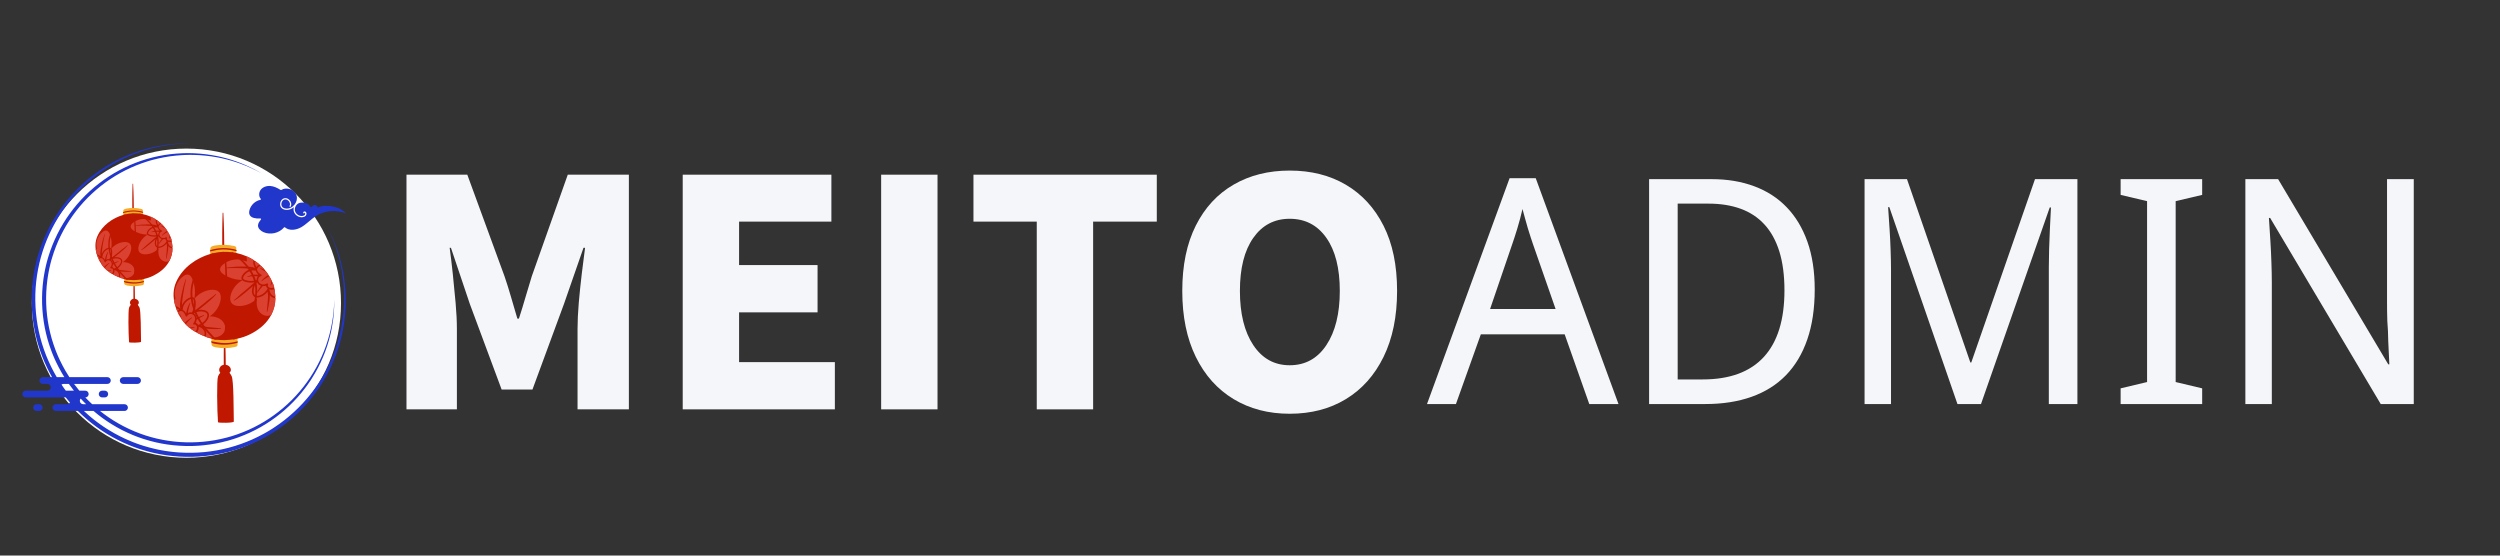 <svg xmlns="http://www.w3.org/2000/svg" xmlns:xlink="http://www.w3.org/1999/xlink" width="900" zoomAndPan="magnify" viewBox="0 0 675 150" height="200" preserveAspectRatio="xMidYMid meet" version="1.0"><rect x="0" y="0" width="675" height="150" fill="#333333" stroke="none"/><defs><g/><clipPath id="d935006417"><path d="M 8.602 40.117 L 92.074 40.117 L 92.074 123.594 L 8.602 123.594 Z M 8.602 40.117 " clip-rule="nonzero"/></clipPath><clipPath id="9d9992b5d8"><path d="M 50.336 40.117 C 27.285 40.117 8.602 58.805 8.602 81.855 C 8.602 104.906 27.285 123.594 50.336 123.594 C 73.387 123.594 92.074 104.906 92.074 81.855 C 92.074 58.805 73.387 40.117 50.336 40.117 Z M 50.336 40.117 " clip-rule="nonzero"/></clipPath><clipPath id="b85fda63dc"><path d="M 6.004 38.699 L 93.555 38.699 L 93.555 123.355 L 6.004 123.355 Z M 6.004 38.699 " clip-rule="nonzero"/></clipPath><clipPath id="59335d22eb"><path d="M 60 57.363 L 61 57.363 L 61 100.676 L 60 100.676 Z M 60 57.363 " clip-rule="nonzero"/></clipPath><clipPath id="a8896f9f05"><path d="M 46.684 67.918 L 74.402 67.918 L 74.402 114.109 L 46.684 114.109 Z M 46.684 67.918 " clip-rule="nonzero"/></clipPath><clipPath id="41b7802caa"><path d="M 35.594 49.547 L 36.602 49.547 L 36.602 82.531 L 35.594 82.531 Z M 35.594 49.547 " clip-rule="nonzero"/></clipPath><clipPath id="6fb26cde17"><path d="M 25.766 57.586 L 46.469 57.586 L 46.469 92.551 L 25.766 92.551 Z M 25.766 57.586 " clip-rule="nonzero"/></clipPath><clipPath id="07ea3736bc"><path d="M 25.766 58.34 L 46.469 58.34 L 46.469 75.223 L 25.766 75.223 Z M 25.766 58.34 " clip-rule="nonzero"/></clipPath></defs><g fill="#f5f6f9" fill-opacity="1"><g transform="translate(102.438, 110.524)"><g><path d="M 7.312 0 L 7.312 -63.359 L 23.734 -63.359 L 33.766 -35.969 C 34.391 -34.156 34.984 -32.27 35.547 -30.312 C 36.117 -28.363 36.688 -26.426 37.25 -24.5 L 37.672 -24.5 C 38.297 -26.426 38.891 -28.363 39.453 -30.312 C 40.023 -32.27 40.594 -34.156 41.156 -35.969 L 50.859 -63.359 L 67.359 -63.359 L 67.359 0 L 53.5 0 L 53.5 -21.688 C 53.5 -23.781 53.609 -26.129 53.828 -28.734 C 54.055 -31.348 54.328 -33.973 54.641 -36.609 C 54.953 -39.242 55.25 -41.582 55.531 -43.625 L 55.109 -43.625 L 49.844 -28.484 L 41.328 -5.359 L 33 -5.359 L 24.406 -28.484 L 19.312 -43.625 L 18.969 -43.625 C 19.25 -41.582 19.531 -39.242 19.812 -36.609 C 20.094 -33.973 20.348 -31.348 20.578 -28.734 C 20.805 -26.129 20.922 -23.781 20.922 -21.688 L 20.922 0 Z M 7.312 0 "/></g></g></g><g fill="#f5f6f9" fill-opacity="1"><g transform="translate(177.021, 110.524)"><g><path d="M 7.312 0 L 7.312 -63.359 L 47.453 -63.359 L 47.453 -50.688 L 22.531 -50.688 L 22.531 -38.953 L 43.719 -38.953 L 43.719 -26.188 L 22.531 -26.188 L 22.531 -12.75 L 48.391 -12.75 L 48.391 0 Z M 7.312 0 "/></g></g></g><g fill="#f5f6f9" fill-opacity="1"><g transform="translate(230.599, 110.524)"><g><path d="M 7.312 0 L 7.312 -63.359 L 22.531 -63.359 L 22.531 0 Z M 7.312 0 "/></g></g></g><g fill="#f5f6f9" fill-opacity="1"><g transform="translate(260.364, 110.524)"><g><path d="M 19.562 0 L 19.562 -50.688 L 2.469 -50.688 L 2.469 -63.359 L 51.969 -63.359 L 51.969 -50.688 L 34.781 -50.688 L 34.781 0 Z M 19.562 0 "/></g></g></g><g fill="#f5f6f9" fill-opacity="1"><g transform="translate(314.792, 110.524)"><g><path d="M 33.422 1.188 C 27.691 1.188 22.645 -0.129 18.281 -2.766 C 13.914 -5.398 10.516 -9.195 8.078 -14.156 C 5.641 -19.125 4.422 -25.066 4.422 -31.984 C 4.422 -38.898 5.641 -44.781 8.078 -49.625 C 10.516 -54.469 13.914 -58.148 18.281 -60.672 C 22.645 -63.203 27.691 -64.469 33.422 -64.469 C 39.203 -64.469 44.258 -63.191 48.594 -60.641 C 52.938 -58.086 56.328 -54.398 58.766 -49.578 C 61.203 -44.766 62.422 -38.898 62.422 -31.984 C 62.422 -25.066 61.203 -19.125 58.766 -14.156 C 56.328 -9.195 52.938 -5.398 48.594 -2.766 C 44.258 -0.129 39.203 1.188 33.422 1.188 Z M 33.422 -11.906 C 37.617 -11.906 40.922 -13.719 43.328 -17.344 C 45.742 -20.977 46.953 -25.859 46.953 -31.984 C 46.953 -38.098 45.742 -42.867 43.328 -46.297 C 40.922 -49.734 37.617 -51.453 33.422 -51.453 C 29.285 -51.453 26.008 -49.734 23.594 -46.297 C 21.188 -42.867 19.984 -38.098 19.984 -31.984 C 19.984 -25.859 21.188 -20.977 23.594 -17.344 C 26.008 -13.719 29.285 -11.906 33.422 -11.906 Z M 33.422 -11.906 "/></g></g></g><g fill="#f5f6f9" fill-opacity="1"><g transform="translate(385.291, 109.089)"><g><path d="M 43.812 0 L 37.172 -18.812 L 14.531 -18.812 L 7.812 0 L 0 0 L 22.297 -60.969 L 29.359 -60.969 L 51.703 0 Z M 34.719 -25.656 L 28.578 -43.266 C 28.41 -43.766 28.207 -44.375 27.969 -45.094 C 27.727 -45.812 27.484 -46.586 27.234 -47.422 C 26.992 -48.254 26.75 -49.117 26.5 -50.016 C 26.25 -50.922 26.008 -51.801 25.781 -52.656 C 25.594 -51.801 25.375 -50.914 25.125 -50 C 24.875 -49.082 24.625 -48.203 24.375 -47.359 C 24.125 -46.516 23.879 -45.738 23.641 -45.031 C 23.41 -44.332 23.211 -43.742 23.047 -43.266 L 17.031 -25.656 Z M 34.719 -25.656 "/></g></g><g transform="translate(436.99, 109.089)"><g><path d="M 52.984 -30.938 C 52.984 -25.812 52.316 -21.316 50.984 -17.453 C 49.66 -13.598 47.738 -10.375 45.219 -7.781 C 42.695 -5.195 39.602 -3.254 35.938 -1.953 C 32.27 -0.648 28.113 0 23.469 0 L 8.266 0 L 8.266 -60.719 L 25.172 -60.719 C 29.398 -60.719 33.227 -60.078 36.656 -58.797 C 40.094 -57.523 43.016 -55.633 45.422 -53.125 C 47.836 -50.625 49.703 -47.52 51.016 -43.812 C 52.328 -40.102 52.984 -35.812 52.984 -30.938 Z M 44.812 -30.688 C 44.812 -34.727 44.352 -38.223 43.438 -41.172 C 42.52 -44.117 41.188 -46.547 39.438 -48.453 C 37.695 -50.367 35.551 -51.789 33 -52.719 C 30.457 -53.645 27.566 -54.109 24.328 -54.109 L 15.984 -54.109 L 15.984 -6.641 L 22.719 -6.641 C 30.02 -6.641 35.523 -8.66 39.234 -12.703 C 42.953 -16.742 44.812 -22.738 44.812 -30.688 Z M 44.812 -30.688 "/></g></g><g transform="translate(495.167, 109.089)"><g><path d="M 33.344 0 L 14.953 -53.156 L 14.625 -53.156 C 14.781 -51.102 14.914 -49.066 15.031 -47.047 C 15.145 -45.305 15.234 -43.473 15.297 -41.547 C 15.367 -39.617 15.406 -37.867 15.406 -36.297 L 15.406 0 L 8.266 0 L 8.266 -60.719 L 19.719 -60.719 L 36.828 -11.219 L 37.078 -11.219 L 54.281 -60.719 L 65.734 -60.719 L 65.734 0 L 58.016 0 L 58.016 -36.828 C 58.016 -38.273 58.039 -39.926 58.094 -41.781 C 58.145 -43.633 58.211 -45.406 58.297 -47.094 C 58.41 -49.062 58.508 -51.055 58.594 -53.078 L 58.266 -53.078 L 39.703 0 Z M 33.344 0 "/></g></g><g transform="translate(569.164, 109.089)"><g><path d="M 25.422 0 L 3.406 0 L 3.406 -4.234 L 10.547 -5.938 L 10.547 -54.781 L 3.406 -56.469 L 3.406 -60.719 L 25.422 -60.719 L 25.422 -56.469 L 18.266 -54.781 L 18.266 -5.938 L 25.422 -4.234 Z M 25.422 0 "/></g></g><g transform="translate(597.983, 109.089)"><g><path d="M 53.734 0 L 44.812 0 L 14.953 -50.25 L 14.625 -50.25 C 14.781 -48.113 14.914 -45.992 15.031 -43.891 C 15.145 -42.086 15.234 -40.203 15.297 -38.234 C 15.367 -36.273 15.406 -34.508 15.406 -32.938 L 15.406 0 L 8.266 0 L 8.266 -60.719 L 17.109 -60.719 L 46.844 -10.719 L 47.141 -10.719 C 47.055 -12.82 46.957 -14.895 46.844 -16.938 C 46.812 -17.82 46.785 -18.738 46.766 -19.688 L 46.594 -22.422 C 46.562 -23.367 46.539 -24.27 46.531 -25.125 C 46.52 -25.977 46.516 -26.766 46.516 -27.484 L 46.516 -60.719 L 53.734 -60.719 Z M 53.734 0 "/></g></g></g><g clip-path="url(#d935006417)"><g clip-path="url(#9d9992b5d8)"><path fill="#ffffff" d="M 8.602 40.117 L 92.074 40.117 L 92.074 123.594 L 8.602 123.594 Z M 8.602 40.117 " fill-opacity="1" fill-rule="nonzero"/></g></g><g clip-path="url(#b85fda63dc)"><path fill="#2137cb" d="M 92.668 73.625 L 92.594 73.207 C 92.566 73.066 92.535 72.926 92.508 72.789 L 92.332 71.949 L 92.035 70.703 L 91.922 70.293 C 91.848 70.016 91.773 69.742 91.695 69.469 L 91.449 68.652 C 91.406 68.516 91.367 68.379 91.32 68.246 L 91.184 67.84 C 90.832 66.758 90.414 65.699 89.973 64.652 L 89.629 63.871 C 89.574 63.738 89.508 63.613 89.449 63.484 L 89.082 62.715 C 89.02 62.586 88.953 62.461 88.891 62.336 L 88.5 61.574 C 89.508 63.609 90.348 65.707 91.02 67.875 C 91.688 70.043 92.184 72.25 92.496 74.496 C 92.812 76.742 92.945 79 92.898 81.266 C 92.852 83.535 92.621 85.785 92.211 88.016 C 92.008 89.125 91.758 90.223 91.469 91.316 L 91.242 92.129 C 91.164 92.398 91.078 92.668 90.996 92.938 L 90.934 93.141 C 90.914 93.207 90.891 93.273 90.867 93.344 L 90.734 93.742 L 90.602 94.145 L 90.457 94.539 C 89.699 96.668 88.773 98.715 87.68 100.691 C 87.133 101.676 86.543 102.637 85.926 103.574 C 85.305 104.512 84.645 105.426 83.945 106.309 C 82.555 108.078 81.027 109.727 79.367 111.25 C 78.539 112.008 77.684 112.738 76.797 113.434 C 75.914 114.125 75 114.777 74.062 115.395 L 73.707 115.625 C 73.594 115.703 73.477 115.781 73.355 115.852 L 72.637 116.297 L 71.91 116.723 C 71.789 116.793 71.668 116.863 71.543 116.93 L 71.176 117.133 C 70.191 117.672 69.188 118.172 68.164 118.633 C 64.066 120.461 59.676 121.633 55.211 122.059 C 54.094 122.168 52.973 122.223 51.852 122.246 C 50.73 122.27 49.609 122.234 48.488 122.168 L 48.07 122.141 C 48 122.137 47.93 122.133 47.859 122.125 L 47.652 122.105 L 46.812 122.031 L 45.98 121.934 L 45.77 121.91 L 45.562 121.883 L 45.145 121.82 L 44.73 121.766 L 44.316 121.695 C 44.039 121.648 43.762 121.605 43.488 121.551 C 43.215 121.492 42.938 121.445 42.664 121.391 L 41.844 121.207 C 40.75 120.957 39.668 120.664 38.602 120.328 L 37.801 120.066 L 37.008 119.789 L 36.809 119.719 L 36.613 119.645 L 36.219 119.496 C 36.09 119.445 35.957 119.395 35.828 119.344 L 35.441 119.184 C 33.359 118.336 31.363 117.324 29.449 116.152 L 28.738 115.707 L 28.035 115.246 C 27.918 115.168 27.805 115.09 27.688 115.008 L 27.344 114.77 C 27.227 114.688 27.109 114.613 27 114.527 L 26.32 114.035 C 26.207 113.953 26.098 113.863 25.984 113.781 L 25.652 113.523 L 25.484 113.398 L 25.32 113.266 L 24.668 112.738 L 24.023 112.195 C 23.559 111.793 23.102 111.379 22.652 110.957 L 25.254 110.957 C 25.953 111.555 26.672 112.125 27.41 112.676 L 28.066 113.152 L 28.738 113.613 C 28.848 113.691 28.961 113.766 29.074 113.84 L 29.414 114.062 C 29.641 114.215 29.871 114.355 30.102 114.5 C 31.023 115.07 31.965 115.609 32.926 116.102 C 33.891 116.594 34.879 117.047 35.879 117.461 L 36.258 117.613 C 36.383 117.664 36.508 117.715 36.637 117.762 L 37.395 118.047 L 38.16 118.316 L 38.352 118.383 L 38.547 118.445 L 38.934 118.57 C 39.965 118.898 41.012 119.188 42.066 119.43 C 44.18 119.914 46.32 120.219 48.484 120.348 C 49.023 120.387 49.566 120.402 50.105 120.418 L 50.918 120.426 C 51.055 120.43 51.188 120.426 51.324 120.422 L 51.73 120.418 C 51.863 120.414 52 120.414 52.137 120.41 L 52.539 120.391 L 52.945 120.375 C 53.012 120.371 53.078 120.371 53.148 120.367 L 53.352 120.352 L 54.16 120.297 L 54.969 120.223 C 56.043 120.109 57.113 119.957 58.18 119.762 C 59.242 119.566 60.297 119.32 61.34 119.039 L 61.926 118.875 L 62.121 118.816 L 62.895 118.582 L 63.664 118.328 C 63.793 118.285 63.918 118.242 64.047 118.195 L 64.426 118.059 C 65.441 117.688 66.441 117.277 67.422 116.824 C 68.406 116.375 69.363 115.879 70.305 115.352 C 71.246 114.82 72.164 114.254 73.055 113.645 C 73.945 113.035 74.812 112.395 75.652 111.719 C 76.492 111.043 77.305 110.332 78.086 109.59 C 78.863 108.848 79.617 108.074 80.336 107.273 C 81.055 106.469 81.734 105.637 82.383 104.777 C 82.543 104.562 82.707 104.348 82.863 104.129 L 83.098 103.801 C 83.176 103.691 83.254 103.582 83.328 103.469 L 83.785 102.805 L 84.219 102.125 C 84.793 101.215 85.332 100.285 85.832 99.332 C 86.332 98.383 86.789 97.41 87.207 96.418 C 87.625 95.43 88 94.426 88.336 93.406 C 88.672 92.387 88.961 91.352 89.207 90.309 C 89.266 90.047 89.332 89.789 89.387 89.527 L 89.551 88.738 C 89.645 88.211 89.746 87.688 89.82 87.156 L 89.879 86.758 L 89.934 86.359 L 89.98 85.961 L 90.008 85.762 L 90.027 85.562 L 90.109 84.766 L 90.168 83.965 C 90.238 82.898 90.27 81.828 90.258 80.758 C 90.195 85.059 89.457 89.242 88.039 93.301 C 86.613 97.348 84.582 101.059 81.941 104.434 C 81.285 105.27 80.602 106.082 79.883 106.859 C 79.164 107.641 78.414 108.391 77.637 109.109 C 76.074 110.547 74.41 111.852 72.641 113.023 C 71.758 113.609 70.848 114.152 69.922 114.66 C 68.996 115.172 68.047 115.645 67.082 116.074 C 66.117 116.504 65.133 116.895 64.137 117.246 L 63.762 117.375 C 63.637 117.418 63.516 117.461 63.387 117.5 L 62.633 117.742 L 61.871 117.965 L 61.684 118.02 L 61.109 118.172 C 52.934 120.32 44.07 119.73 36.293 116.461 C 35.324 116.055 34.367 115.609 33.43 115.125 C 32.492 114.645 31.578 114.121 30.684 113.562 C 30.461 113.422 30.238 113.285 30.02 113.137 L 29.688 112.918 C 29.578 112.848 29.469 112.773 29.359 112.699 L 28.711 112.246 L 28.074 111.781 C 27.715 111.512 27.363 111.238 27.012 110.961 L 33.621 110.961 C 33.742 110.961 33.859 110.938 33.969 110.891 C 34.082 110.844 34.18 110.777 34.266 110.691 C 34.352 110.605 34.418 110.508 34.465 110.395 C 34.512 110.285 34.535 110.168 34.535 110.047 C 34.535 109.926 34.512 109.809 34.465 109.699 C 34.418 109.586 34.352 109.488 34.266 109.402 C 34.18 109.316 34.082 109.25 33.969 109.203 C 33.859 109.156 33.742 109.133 33.621 109.133 L 24.895 109.133 L 24.457 108.727 L 23.891 108.176 C 23.797 108.082 23.707 107.988 23.613 107.895 L 23.336 107.613 C 23.242 107.512 23.145 107.41 23.047 107.309 C 23.164 107.305 23.281 107.281 23.391 107.234 C 23.5 107.184 23.594 107.117 23.676 107.031 C 23.762 106.949 23.824 106.852 23.871 106.738 C 23.914 106.629 23.938 106.516 23.938 106.395 C 23.938 106.273 23.914 106.156 23.867 106.047 C 23.82 105.934 23.758 105.836 23.672 105.75 C 23.586 105.664 23.484 105.598 23.375 105.551 C 23.262 105.504 23.145 105.484 23.023 105.484 L 21.426 105.484 C 21.359 105.406 21.297 105.332 21.234 105.254 C 20.805 104.734 20.395 104.203 19.992 103.656 L 28.992 103.656 C 29.113 103.656 29.23 103.633 29.344 103.586 C 29.453 103.543 29.555 103.477 29.641 103.387 C 29.723 103.305 29.789 103.203 29.836 103.094 C 29.883 102.98 29.906 102.863 29.906 102.742 C 29.906 102.621 29.883 102.504 29.836 102.391 C 29.789 102.281 29.723 102.18 29.637 102.098 C 29.551 102.012 29.453 101.945 29.34 101.898 C 29.23 101.852 29.113 101.828 28.992 101.828 L 18.727 101.828 C 18.348 101.25 17.988 100.664 17.641 100.066 C 17.113 99.152 16.625 98.219 16.172 97.27 C 16.062 97.031 15.945 96.793 15.84 96.555 L 15.523 95.832 C 15.422 95.59 15.324 95.344 15.223 95.102 L 15.148 94.918 L 15.078 94.734 L 14.938 94.363 C 14.566 93.379 14.234 92.379 13.941 91.367 C 13.656 90.352 13.41 89.328 13.203 88.297 C 12.375 84.129 12.23 79.934 12.77 75.719 L 12.879 74.934 C 12.918 74.672 12.961 74.414 13.004 74.156 C 13.047 73.895 13.098 73.637 13.145 73.375 L 13.219 72.988 L 13.383 72.215 L 13.469 71.832 L 13.656 71.062 L 13.859 70.297 C 13.895 70.172 13.934 70.043 13.969 69.918 L 14.082 69.539 C 14.387 68.531 14.727 67.535 15.109 66.551 C 15.492 65.566 15.918 64.602 16.387 63.656 C 18.238 59.863 20.723 56.383 23.691 53.375 C 24.434 52.629 25.211 51.91 26.012 51.219 C 26.812 50.531 27.641 49.871 28.496 49.25 C 30.211 48.004 32.016 46.906 33.91 45.957 C 34.855 45.48 35.82 45.043 36.801 44.645 C 37.785 44.25 38.781 43.895 39.793 43.578 L 40.172 43.465 C 40.301 43.426 40.426 43.383 40.555 43.348 L 41.32 43.137 C 41.832 43.004 42.344 42.871 42.863 42.762 C 43.898 42.531 44.941 42.336 45.992 42.191 C 47.043 42.051 48.102 41.945 49.16 41.883 L 49.957 41.844 C 50.09 41.836 50.223 41.836 50.355 41.832 L 50.754 41.824 C 50.887 41.824 51.02 41.816 51.152 41.816 L 51.551 41.82 L 52.344 41.828 C 54.477 41.879 56.59 42.098 58.684 42.484 C 58.75 42.496 58.816 42.508 58.879 42.52 L 59.078 42.562 L 59.469 42.645 L 59.859 42.723 C 59.988 42.75 60.121 42.777 60.25 42.812 L 61.023 43 C 61.152 43.031 61.281 43.059 61.41 43.094 L 61.797 43.203 L 62.566 43.414 L 63.328 43.652 L 63.711 43.773 C 63.84 43.812 63.961 43.859 64.09 43.902 L 64.844 44.164 C 66.852 44.887 68.793 45.789 70.664 46.82 L 69.621 46.223 C 69.508 46.156 69.387 46.094 69.27 46.031 L 68.562 45.652 L 68.473 45.605 L 68.203 45.477 L 67.844 45.297 C 67.367 45.055 66.875 44.84 66.391 44.621 L 66.207 44.535 L 66.02 44.461 L 65.648 44.305 L 65.277 44.152 C 65.156 44.102 65.031 44.047 64.906 44.004 L 64.152 43.719 C 64.027 43.672 63.902 43.625 63.773 43.578 L 63.395 43.453 L 62.637 43.195 L 61.867 42.961 L 61.48 42.844 C 61.352 42.809 61.223 42.777 61.094 42.738 L 60.316 42.535 C 60.188 42.496 60.055 42.469 59.926 42.438 L 59.535 42.348 L 59.141 42.258 L 58.945 42.211 C 58.879 42.199 58.812 42.188 58.746 42.172 C 56.641 41.738 54.512 41.473 52.359 41.379 L 51.555 41.359 L 51.152 41.348 C 51.016 41.344 50.883 41.348 50.75 41.348 L 50.348 41.352 C 50.211 41.352 50.078 41.352 49.941 41.355 L 49.137 41.379 C 48.062 41.426 46.992 41.512 45.922 41.637 C 41.648 42.164 37.457 43.387 33.578 45.281 C 29.695 47.164 26.129 49.703 23.055 52.742 C 22.289 53.504 21.555 54.297 20.852 55.117 C 20.148 55.941 19.473 56.785 18.844 57.664 C 17.57 59.422 16.453 61.27 15.484 63.211 C 15.004 64.18 14.559 65.168 14.156 66.172 C 13.754 67.18 13.395 68.199 13.078 69.234 L 12.961 69.625 C 12.922 69.754 12.883 69.883 12.848 70.016 L 12.633 70.797 L 12.438 71.586 L 12.391 71.781 L 12.344 71.98 L 12.172 72.773 L 12.094 73.176 C 12.043 73.441 11.984 73.703 11.945 73.973 C 11.902 74.238 11.852 74.508 11.812 74.773 L 11.695 75.578 C 11.555 76.652 11.457 77.73 11.402 78.812 C 11.348 79.895 11.34 80.98 11.371 82.062 C 11.402 83.145 11.484 84.227 11.605 85.305 C 11.727 86.379 11.887 87.453 12.098 88.516 C 12.312 89.578 12.562 90.633 12.855 91.676 C 13.152 92.719 13.5 93.75 13.879 94.766 L 14.094 95.336 L 14.172 95.523 C 14.273 95.773 14.375 96.023 14.48 96.273 L 14.805 97.02 C 14.914 97.266 15.031 97.512 15.145 97.758 C 15.613 98.738 16.113 99.695 16.656 100.637 C 16.887 101.039 17.129 101.438 17.375 101.832 L 15.336 101.832 L 15.191 101.59 L 15.082 101.406 L 14.98 101.227 C 14.844 100.98 14.707 100.738 14.57 100.492 L 14.18 99.75 C 14.047 99.5 13.926 99.246 13.801 98.996 C 13.305 97.988 12.852 96.965 12.438 95.926 C 10.777 91.715 9.828 87.348 9.59 82.828 C 9.469 80.582 9.527 78.336 9.77 76.098 C 10.012 73.855 10.434 71.652 11.031 69.48 C 11.633 67.309 12.402 65.203 13.344 63.156 C 14.289 61.109 15.387 59.152 16.648 57.285 C 17.273 56.352 17.945 55.445 18.648 54.562 C 19.352 53.684 20.086 52.832 20.855 52.008 C 21.629 51.184 22.434 50.398 23.27 49.637 L 23.738 49.215 C 23.793 49.168 23.848 49.121 23.898 49.078 L 24.543 48.527 L 25.199 47.992 C 25.305 47.898 25.418 47.816 25.527 47.727 L 25.863 47.469 C 26.758 46.781 27.676 46.125 28.621 45.508 C 29.57 44.895 30.543 44.32 31.535 43.781 C 33.52 42.699 35.602 41.797 37.734 41.047 C 42.059 39.555 46.504 38.777 51.078 38.715 C 49.941 38.703 48.809 38.734 47.672 38.809 L 46.82 38.875 C 46.539 38.898 46.254 38.93 45.973 38.961 C 45.688 38.984 45.406 39.027 45.125 39.059 L 44.703 39.113 C 44.559 39.133 44.422 39.156 44.281 39.18 L 43.855 39.242 L 43.648 39.273 C 43.578 39.285 43.508 39.301 43.438 39.312 L 42.598 39.465 L 41.758 39.637 L 41.551 39.68 L 41.344 39.727 L 40.926 39.824 L 40.512 39.922 L 40.098 40.027 C 39.82 40.102 39.543 40.168 39.27 40.25 C 39 40.332 38.723 40.406 38.449 40.488 L 37.637 40.746 C 35.461 41.453 33.359 42.332 31.328 43.387 C 30.312 43.91 29.32 44.477 28.352 45.082 C 27.383 45.691 26.441 46.34 25.523 47.02 L 25.184 47.277 C 25.07 47.367 24.953 47.449 24.844 47.539 L 24.168 48.074 L 23.512 48.621 C 23.453 48.668 23.398 48.711 23.348 48.758 L 23.184 48.898 L 22.863 49.184 C 22.004 49.938 21.176 50.727 20.379 51.551 C 19.582 52.375 18.824 53.234 18.098 54.117 C 17.371 55.004 16.68 55.918 16.027 56.863 C 15.379 57.805 14.762 58.773 14.188 59.766 L 13.766 60.512 L 13.359 61.273 C 13.324 61.336 13.293 61.398 13.258 61.465 L 13.164 61.656 L 12.969 62.039 C 12.906 62.168 12.84 62.293 12.777 62.422 L 12.41 63.203 C 12.348 63.332 12.293 63.465 12.23 63.594 L 12.059 63.988 C 12 64.117 11.941 64.25 11.887 64.383 L 11.559 65.176 L 11.246 65.98 C 10.844 67.055 10.484 68.141 10.164 69.246 L 9.938 70.078 C 9.863 70.355 9.797 70.633 9.727 70.914 C 9.656 71.191 9.598 71.473 9.535 71.75 L 9.441 72.172 L 9.359 72.594 L 9.273 73.016 L 9.234 73.227 L 9.199 73.441 L 9.051 74.289 L 8.93 75.145 L 8.898 75.355 L 8.875 75.57 L 8.824 75.996 L 8.773 76.426 L 8.73 76.855 L 8.672 77.496 L 8.66 77.711 L 8.602 78.57 L 8.562 79.434 C 8.527 80.582 8.531 81.73 8.582 82.879 C 8.793 87.516 9.742 91.996 11.426 96.32 C 11.848 97.391 12.309 98.445 12.812 99.477 C 12.941 99.738 13.066 99.996 13.199 100.25 L 13.598 101.016 C 13.738 101.27 13.879 101.52 14.02 101.77 L 14.051 101.828 L 11.566 101.828 C 11.445 101.828 11.328 101.852 11.219 101.898 C 11.105 101.945 11.008 102.012 10.922 102.098 C 10.836 102.18 10.77 102.281 10.723 102.391 C 10.676 102.504 10.652 102.621 10.652 102.742 C 10.652 102.863 10.676 102.98 10.723 103.09 C 10.77 103.203 10.836 103.301 10.922 103.387 C 11.004 103.473 11.105 103.539 11.215 103.586 C 11.328 103.633 11.445 103.652 11.566 103.652 L 12.797 103.652 C 12.918 103.652 13.035 103.68 13.148 103.723 C 13.258 103.77 13.355 103.836 13.441 103.922 C 13.527 104.008 13.594 104.105 13.641 104.219 C 13.688 104.328 13.711 104.445 13.711 104.566 C 13.711 104.688 13.688 104.805 13.641 104.918 C 13.594 105.027 13.527 105.125 13.441 105.211 C 13.355 105.297 13.258 105.363 13.148 105.41 C 13.035 105.457 12.918 105.48 12.797 105.48 L 6.938 105.48 C 6.816 105.48 6.699 105.504 6.59 105.551 C 6.477 105.598 6.379 105.664 6.293 105.746 C 6.207 105.832 6.141 105.934 6.094 106.043 C 6.047 106.156 6.027 106.273 6.027 106.395 C 6.027 106.516 6.047 106.633 6.094 106.742 C 6.141 106.855 6.207 106.953 6.293 107.039 C 6.379 107.125 6.477 107.191 6.59 107.238 C 6.699 107.285 6.816 107.309 6.938 107.305 L 17.758 107.305 C 17.98 107.586 18.211 107.867 18.441 108.145 L 18.719 108.473 L 18.859 108.637 L 18.887 108.672 C 18.809 108.816 18.695 108.926 18.555 109.008 C 18.414 109.09 18.262 109.133 18.098 109.133 L 15.09 109.133 C 14.969 109.133 14.852 109.156 14.738 109.203 C 14.629 109.25 14.527 109.312 14.441 109.398 C 14.359 109.484 14.293 109.586 14.246 109.695 C 14.199 109.809 14.176 109.926 14.176 110.047 C 14.176 110.168 14.199 110.285 14.246 110.395 C 14.293 110.508 14.359 110.605 14.445 110.691 C 14.531 110.777 14.629 110.844 14.742 110.891 C 14.852 110.938 14.969 110.961 15.09 110.961 L 21.023 110.961 C 21.754 111.684 22.508 112.383 23.285 113.055 L 23.941 113.613 L 24.613 114.156 L 24.781 114.289 L 24.953 114.422 L 25.297 114.684 C 25.41 114.77 25.523 114.859 25.641 114.945 L 25.988 115.199 L 26.34 115.453 C 26.453 115.539 26.574 115.621 26.691 115.703 L 27.047 115.949 C 27.164 116.031 27.281 116.113 27.402 116.191 L 28.125 116.664 L 28.855 117.121 C 30.824 118.328 32.875 119.363 35.012 120.234 L 35.414 120.395 C 35.547 120.449 35.68 120.5 35.816 120.551 L 36.422 120.781 L 36.625 120.852 L 37.441 121.137 L 38.262 121.402 C 39.359 121.746 40.473 122.047 41.594 122.305 C 46.125 123.32 50.699 123.594 55.316 123.133 C 56.027 123.059 56.742 122.973 57.449 122.863 C 58.16 122.758 58.863 122.633 59.566 122.488 C 60.27 122.344 60.965 122.184 61.66 122.008 C 62.355 121.828 63.043 121.633 63.73 121.418 C 64.414 121.203 65.09 120.973 65.762 120.723 C 66.438 120.477 67.102 120.211 67.762 119.93 C 68.422 119.645 69.07 119.348 69.715 119.031 C 70.359 118.715 70.992 118.383 71.621 118.035 C 72.246 117.688 72.863 117.324 73.473 116.945 C 74.082 116.566 74.68 116.172 75.27 115.762 C 75.855 115.352 76.434 114.926 77 114.488 C 77.566 114.047 78.121 113.594 78.664 113.129 C 79.207 112.66 79.738 112.18 80.258 111.684 C 80.777 111.191 81.281 110.684 81.777 110.16 C 82.27 109.641 82.75 109.109 83.215 108.562 C 83.68 108.02 84.133 107.461 84.57 106.895 C 85.008 106.328 85.43 105.75 85.836 105.16 C 86.246 104.57 86.641 103.969 87.016 103.359 C 87.395 102.75 87.754 102.133 88.102 101.504 C 88.449 100.879 88.777 100.242 89.09 99.598 C 89.402 98.953 89.703 98.301 89.98 97.641 C 90.262 96.98 90.527 96.312 90.773 95.641 C 91.02 94.969 91.246 94.289 91.461 93.605 C 91.672 92.918 91.863 92.23 92.043 91.535 C 92.219 90.84 92.379 90.141 92.52 89.438 C 92.66 88.734 92.781 88.027 92.887 87.32 C 92.992 86.609 93.078 85.898 93.148 85.184 C 93.215 84.473 93.266 83.758 93.301 83.043 C 93.332 82.324 93.348 81.609 93.34 80.891 C 93.336 80.176 93.316 79.457 93.273 78.742 C 93.234 78.027 93.176 77.312 93.098 76.602 C 93.02 75.887 92.926 75.176 92.812 74.469 C 92.77 74.188 92.715 73.906 92.668 73.625 Z M 23.258 109.133 L 22.461 109.133 C 22.34 109.133 22.223 109.109 22.113 109.062 C 22 109.02 21.902 108.953 21.816 108.867 C 21.73 108.781 21.664 108.68 21.621 108.57 C 21.574 108.457 21.551 108.344 21.551 108.223 C 21.551 107.988 21.629 107.785 21.785 107.613 C 22.027 107.879 22.273 108.141 22.523 108.398 L 22.809 108.688 C 22.902 108.785 22.996 108.883 23.098 108.977 Z M 18.59 103.656 C 19.031 104.277 19.484 104.883 19.961 105.48 L 17.766 105.48 C 17.59 105.242 17.414 105.004 17.242 104.766 C 17.027 104.461 16.816 104.156 16.609 103.844 C 16.773 103.719 16.957 103.656 17.164 103.656 Z M 29.203 106.395 C 29.203 106.516 29.18 106.633 29.133 106.742 C 29.086 106.855 29.023 106.953 28.938 107.039 C 28.852 107.125 28.75 107.191 28.641 107.238 C 28.527 107.285 28.41 107.309 28.289 107.305 L 27.578 107.305 C 27.457 107.305 27.34 107.285 27.227 107.238 C 27.117 107.191 27.016 107.125 26.93 107.039 C 26.844 106.953 26.781 106.855 26.734 106.742 C 26.688 106.633 26.664 106.516 26.664 106.395 C 26.664 106.273 26.688 106.156 26.734 106.043 C 26.781 105.934 26.844 105.832 26.93 105.746 C 27.016 105.664 27.117 105.598 27.227 105.551 C 27.34 105.504 27.457 105.48 27.578 105.48 L 28.289 105.48 C 28.41 105.48 28.527 105.504 28.641 105.551 C 28.75 105.598 28.852 105.664 28.938 105.746 C 29.023 105.832 29.086 105.934 29.133 106.043 C 29.18 106.156 29.203 106.273 29.203 106.395 Z M 11.508 110.047 C 11.508 110.168 11.484 110.285 11.438 110.395 C 11.391 110.508 11.324 110.605 11.238 110.691 C 11.156 110.777 11.055 110.844 10.945 110.891 C 10.832 110.938 10.715 110.957 10.594 110.957 L 9.883 110.957 C 9.762 110.957 9.645 110.934 9.531 110.887 C 9.422 110.844 9.324 110.777 9.238 110.691 C 9.152 110.605 9.086 110.508 9.039 110.395 C 8.992 110.285 8.969 110.168 8.969 110.047 C 8.969 109.926 8.992 109.809 9.039 109.699 C 9.086 109.586 9.148 109.488 9.234 109.402 C 9.32 109.316 9.422 109.25 9.531 109.203 C 9.645 109.156 9.762 109.133 9.883 109.133 L 10.594 109.133 C 10.715 109.133 10.832 109.156 10.945 109.203 C 11.055 109.25 11.156 109.316 11.242 109.402 C 11.328 109.488 11.391 109.586 11.438 109.699 C 11.484 109.809 11.508 109.926 11.508 110.047 Z M 37.137 101.828 C 37.258 101.828 37.375 101.852 37.488 101.898 C 37.598 101.945 37.695 102.012 37.781 102.098 C 37.867 102.184 37.934 102.281 37.98 102.395 C 38.027 102.504 38.051 102.621 38.051 102.742 C 38.051 102.863 38.027 102.98 37.98 103.094 C 37.934 103.203 37.867 103.301 37.781 103.387 C 37.695 103.473 37.598 103.539 37.488 103.586 C 37.375 103.633 37.258 103.656 37.137 103.656 L 33.266 103.656 C 33.145 103.656 33.027 103.633 32.914 103.586 C 32.801 103.539 32.703 103.473 32.617 103.387 C 32.531 103.301 32.469 103.203 32.422 103.09 C 32.375 102.98 32.352 102.863 32.352 102.742 C 32.352 102.621 32.375 102.504 32.422 102.391 C 32.469 102.281 32.531 102.18 32.617 102.098 C 32.703 102.012 32.805 101.945 32.914 101.898 C 33.027 101.852 33.145 101.828 33.266 101.828 Z M 73.066 50.223 C 73.902 50.305 74.762 50.648 75.77 51.293 C 75.832 51.336 75.895 51.336 75.957 51.293 C 76.625 50.859 77.531 50.789 78.379 51.102 C 79.23 51.418 79.867 52.062 80.086 52.832 C 80.309 53.598 80.109 54.484 79.562 55.203 C 79.012 55.922 78.207 56.344 77.41 56.328 C 77.109 56.324 76.676 56.262 76.348 55.996 C 75.961 55.684 75.922 55.164 76.012 54.781 C 76.105 54.398 76.379 53.957 76.863 53.855 C 77.352 53.754 77.777 54.051 78.016 54.363 C 78.254 54.676 78.422 55.168 78.195 55.609 C 78.172 55.652 78.164 55.695 78.18 55.742 C 78.191 55.789 78.223 55.824 78.266 55.848 C 78.309 55.867 78.352 55.871 78.398 55.855 C 78.445 55.84 78.48 55.812 78.5 55.77 C 78.637 55.5 78.676 55.223 78.629 54.926 C 78.578 54.641 78.465 54.387 78.289 54.156 C 78.117 53.926 77.898 53.746 77.637 53.621 C 77.508 53.559 77.367 53.52 77.223 53.5 C 77.078 53.48 76.938 53.488 76.793 53.52 C 76.652 53.547 76.516 53.602 76.391 53.672 C 76.266 53.746 76.156 53.84 76.062 53.953 C 75.875 54.168 75.746 54.418 75.68 54.699 C 75.609 54.98 75.609 55.262 75.676 55.543 C 75.746 55.832 75.898 56.074 76.129 56.262 C 76.535 56.594 77.047 56.668 77.402 56.676 C 77.887 56.68 78.344 56.562 78.766 56.328 C 78.98 56.215 79.176 56.078 79.355 55.922 C 79.324 56.02 79.301 56.125 79.285 56.23 C 79.238 56.496 79.25 56.762 79.312 57.027 C 79.379 57.289 79.492 57.531 79.656 57.746 C 79.816 57.961 80.008 58.145 80.23 58.293 C 80.457 58.438 80.699 58.543 80.957 58.609 C 81.223 58.672 81.488 58.684 81.754 58.641 C 82.012 58.598 82.359 58.484 82.582 58.195 C 82.691 58.047 82.746 57.883 82.75 57.699 C 82.754 57.508 82.691 57.344 82.559 57.207 C 82.402 57.051 82.137 57.062 81.984 57.168 C 81.926 57.207 81.887 57.262 81.867 57.332 C 81.848 57.402 81.855 57.469 81.887 57.535 C 81.906 57.57 81.938 57.598 81.973 57.617 C 82.012 57.633 82.051 57.637 82.094 57.625 C 82.133 57.613 82.164 57.59 82.188 57.555 C 82.211 57.516 82.219 57.48 82.215 57.438 C 82.246 57.43 82.297 57.434 82.316 57.449 C 82.449 57.586 82.422 57.836 82.309 57.988 C 82.156 58.188 81.891 58.27 81.699 58.301 C 80.816 58.445 79.859 57.812 79.648 56.945 C 79.434 56.078 79.992 55.074 80.844 54.797 C 81.121 54.707 81.441 54.672 81.852 54.695 C 82.328 54.723 83.18 54.859 83.539 55.492 C 83.543 55.504 83.551 55.516 83.559 55.527 C 83.625 55.648 83.719 55.816 83.906 55.863 C 84.168 55.926 84.344 55.723 84.473 55.57 C 84.5 55.543 84.52 55.52 84.539 55.496 C 84.715 55.305 84.992 55.305 85.191 55.367 C 85.391 55.43 85.617 55.586 85.652 55.844 C 85.656 55.871 85.668 55.895 85.684 55.918 C 85.699 55.941 85.719 55.957 85.742 55.973 C 85.766 55.984 85.793 55.992 85.82 55.992 C 85.848 55.992 85.875 55.984 85.898 55.973 C 87.488 55.199 91.477 55.438 93.336 57.602 C 90.781 56.562 87.727 56.809 85.383 58.281 C 84.699 58.711 84.074 59.238 83.473 59.75 C 82.82 60.297 82.148 60.867 81.414 61.301 C 80.059 62.102 78.152 62.434 76.941 61.379 C 76.906 61.348 76.863 61.332 76.816 61.336 C 76.766 61.34 76.727 61.359 76.695 61.395 C 75.383 62.957 72.988 63.504 71.129 62.676 C 70.438 62.371 69.641 61.711 69.66 60.867 C 69.672 60.301 70.027 59.809 70.457 59.27 C 70.5 59.215 70.508 59.152 70.477 59.09 C 70.445 59.023 70.395 58.992 70.32 58.992 L 70.312 58.992 C 69.582 59.027 69 58.977 68.535 58.844 C 67.93 58.676 67.551 58.375 67.371 57.926 C 67.242 57.598 67.242 57.191 67.367 56.711 C 67.734 55.344 68.914 54.234 70.305 53.957 C 70.371 53.941 70.41 53.902 70.434 53.84 C 70.453 53.777 70.441 53.719 70.398 53.672 C 69.812 53.027 69.848 51.867 70.477 51.137 C 71.043 50.473 72.035 50.121 73.066 50.223 Z M 73.066 50.223 " fill-opacity="1" fill-rule="nonzero"/></g><g clip-path="url(#59335d22eb)"><path fill="#c01800" d="M 60.539 65.496 C 60.539 65.914 60.543 66.332 60.539 66.75 C 60.535 66.973 60.648 67.84 60.191 67.695 C 60.02 67.641 60.035 67.496 60.047 67.355 C 60.062 67.16 60.031 66.945 60.027 66.75 C 60.016 66.312 60.012 65.879 60.004 65.441 C 59.996 64.566 60 63.695 60 62.82 C 60 61.051 60.059 59.289 60.109 57.52 C 60.113 57.395 60.301 57.395 60.305 57.52 C 60.387 59.285 60.473 61.051 60.504 62.82 C 60.516 63.711 60.535 64.605 60.539 65.496 Z M 60.914 95.371 C 60.887 93.605 60.797 91.84 60.715 90.074 C 60.711 89.949 60.527 89.949 60.523 90.074 C 60.469 91.84 60.41 93.605 60.41 95.371 C 60.41 96.246 60.406 97.121 60.414 97.992 C 60.422 98.43 60.426 98.867 60.438 99.305 C 60.449 99.73 60.438 100.188 60.602 100.586 C 60.641 100.684 60.766 100.684 60.805 100.586 C 60.961 100.184 60.941 99.73 60.949 99.305 C 60.953 98.887 60.949 98.469 60.949 98.051 C 60.945 97.156 60.926 96.266 60.914 95.371 Z M 60.914 95.371 " fill-opacity="1" fill-rule="nonzero"/></g><path fill="#f5ac27" d="M 56.973 66.68 C 57.227 66.48 57.668 66.348 57.984 66.293 C 59.715 65.988 61.508 66.035 63.219 66.43 C 63.387 66.469 63.566 66.516 63.68 66.648 C 63.809 66.801 63.812 67.02 63.809 67.219 C 63.801 67.77 63.793 68.32 63.785 68.867 C 63.781 69.113 63.766 69.387 63.586 69.551 C 63.426 69.699 63.188 69.715 62.973 69.719 C 61.242 69.773 59.508 69.828 57.777 69.879 C 57.574 69.887 57.363 69.891 57.184 69.805 C 56.785 69.613 56.762 69.086 56.754 68.645 C 56.742 67.988 56.672 66.918 56.973 66.68 Z M 57.309 93.406 C 57.562 93.605 58.004 93.738 58.32 93.793 C 60.051 94.102 61.844 94.051 63.555 93.656 C 63.723 93.617 63.902 93.57 64.012 93.438 C 64.145 93.285 64.145 93.066 64.145 92.867 C 64.137 92.316 64.129 91.766 64.117 91.219 C 64.113 90.973 64.098 90.699 63.922 90.535 C 63.762 90.387 63.523 90.375 63.309 90.367 C 61.574 90.312 59.844 90.258 58.109 90.207 C 57.91 90.199 57.699 90.195 57.516 90.285 C 57.121 90.477 57.094 91 57.086 91.441 C 57.074 92.098 57.008 93.172 57.309 93.406 Z M 57.309 93.406 " fill-opacity="1" fill-rule="nonzero"/><g clip-path="url(#a8896f9f05)"><path fill="#c01800" d="M 74.359 80.516 C 74.359 82.082 73.949 83.641 73.254 84.973 C 73.133 85.215 72.996 85.449 72.855 85.672 C 71.527 87.793 69.559 89.234 67.508 90.258 C 66.395 90.812 65.25 91.188 64.125 91.43 C 63.91 91.477 63.699 91.52 63.484 91.555 C 63.285 91.59 63.094 91.621 62.898 91.645 C 62.188 91.75 61.5 91.801 60.848 91.82 L 60.793 91.82 C 60.684 91.828 60.574 91.828 60.465 91.828 L 60.426 91.828 C 59.809 91.828 59.234 91.801 58.723 91.754 C 58.676 91.75 58.625 91.742 58.582 91.742 C 58.535 91.738 58.484 91.73 58.438 91.723 C 58.348 91.711 58.25 91.699 58.148 91.688 C 58.047 91.668 57.941 91.652 57.828 91.629 C 57.773 91.621 57.719 91.609 57.664 91.598 C 57.477 91.555 57.285 91.512 57.086 91.453 C 56.758 91.367 56.422 91.258 56.066 91.133 C 55.902 91.078 55.734 91.02 55.559 90.949 C 55.527 90.938 55.492 90.926 55.457 90.91 C 55.316 90.855 55.176 90.793 55.027 90.734 C 55.016 90.727 55.008 90.727 54.996 90.723 C 54.527 90.523 54.047 90.301 53.578 90.051 C 53.422 89.973 53.258 89.883 53.102 89.793 L 53.094 89.793 C 52.93 89.699 52.773 89.609 52.625 89.52 C 52.508 89.453 52.402 89.387 52.293 89.316 C 52.172 89.234 52.051 89.164 51.934 89.086 C 51.777 88.977 51.633 88.875 51.488 88.766 L 51.48 88.766 C 51.465 88.754 51.445 88.742 51.434 88.723 C 51.434 88.723 51.434 88.723 51.43 88.723 C 51.289 88.621 51.164 88.523 51.035 88.414 C 51.031 88.41 51.016 88.402 51.012 88.398 L 51.004 88.398 C 50.688 88.137 50.395 87.871 50.129 87.594 C 50.027 87.484 49.926 87.371 49.836 87.254 C 49.816 87.242 49.809 87.23 49.797 87.219 C 49.742 87.148 49.684 87.082 49.633 87.008 C 49.52 86.875 49.418 86.738 49.328 86.598 C 49.234 86.477 49.152 86.367 49.074 86.246 C 49.074 86.242 49.074 86.242 49.066 86.234 C 48.887 85.977 48.719 85.711 48.562 85.434 C 48.457 85.262 48.359 85.09 48.27 84.906 C 48.199 84.773 48.125 84.641 48.066 84.504 C 48.047 84.473 48.035 84.438 48.016 84.406 C 47.957 84.277 47.902 84.152 47.844 84.02 C 47.715 83.73 47.602 83.434 47.496 83.133 L 47.496 83.125 C 47.43 82.945 47.375 82.77 47.32 82.59 C 47.316 82.562 47.305 82.535 47.297 82.512 C 47.137 81.949 47.016 81.375 46.941 80.797 C 46.797 79.707 46.828 78.605 47.094 77.527 C 47.215 77.035 47.383 76.562 47.582 76.109 C 49.297 72.223 53.047 69.66 56.754 68.578 C 56.918 68.531 57.086 68.484 57.25 68.445 C 57.449 68.395 57.641 68.344 57.836 68.309 C 58.5 68.164 59.152 68.066 59.785 68.023 C 59.906 68.02 60.02 68.008 60.141 68.008 C 60.215 68 60.293 67.996 60.371 68 C 61.051 67.977 61.746 68.008 62.441 68.086 C 62.586 68.105 62.73 68.121 62.875 68.145 C 63.184 68.188 63.492 68.242 63.793 68.301 C 64.734 68.504 65.664 68.797 66.559 69.191 C 67.199 69.469 67.816 69.793 68.414 70.176 C 68.551 70.258 68.684 70.352 68.824 70.441 C 68.824 70.445 68.824 70.445 68.824 70.445 C 69.258 70.742 69.68 71.07 70.086 71.418 C 70.195 71.516 70.309 71.617 70.418 71.727 C 70.785 72.066 71.137 72.434 71.461 72.824 C 71.613 73.008 71.758 73.188 71.898 73.375 C 71.898 73.375 71.898 73.379 71.902 73.379 C 72.043 73.562 72.176 73.742 72.301 73.938 C 72.363 74.027 72.422 74.121 72.477 74.215 C 72.562 74.336 72.641 74.461 72.711 74.59 C 72.941 74.969 73.16 75.367 73.348 75.773 C 73.426 75.918 73.492 76.062 73.551 76.211 C 73.641 76.406 73.719 76.598 73.801 76.793 C 73.895 77.035 73.969 77.273 74.023 77.516 C 74.066 77.691 74.094 77.859 74.125 78.035 C 74.203 78.52 74.238 79.016 74.301 79.527 C 74.324 79.707 74.336 79.891 74.348 80.066 C 74.355 80.215 74.359 80.367 74.359 80.516 Z M 61.969 100.621 C 62.242 100.383 62.402 100.062 62.312 99.633 C 62.109 98.625 60.77 98.195 59.93 98.652 C 59.648 98.801 59.422 99.051 59.293 99.34 C 59.207 99.539 59.164 99.754 59.184 99.973 C 59.211 100.25 59.316 100.473 59.469 100.641 C 59.219 100.93 59.016 101.262 58.871 101.609 C 58.5 102.504 58.602 110.82 58.859 113.988 C 58.879 114.242 63.141 114.223 63.129 113.82 C 63.062 110.914 63.125 102.594 62.527 101.523 C 62.395 101.277 62.199 100.938 61.969 100.621 Z M 61.969 100.621 " fill-opacity="1" fill-rule="nonzero"/></g><path fill="#db4131" d="M 52.379 81.461 C 52.48 82.453 52.285 83.488 51.824 84.375 C 51.453 84.285 51.062 84.348 50.738 84.539 C 50.77 84.242 50.812 83.949 50.871 83.66 C 51 83.039 51.16 82.402 51.402 81.82 C 51.43 81.746 51.324 81.676 51.281 81.746 C 50.957 82.285 50.684 82.824 50.508 83.43 C 50.422 83.723 50.355 84.023 50.312 84.324 C 50.301 84.395 50.277 84.5 50.262 84.609 C 50.031 84.207 49.715 83.832 49.312 83.668 C 49.348 83.535 49.367 83.391 49.387 83.254 C 49.402 83.102 49.422 82.953 49.461 82.832 C 49.566 82.523 49.715 82.227 49.906 81.945 C 50.289 81.402 50.824 80.98 51.414 80.762 C 51.688 80.66 51.898 80.645 52.039 80.727 C 52.227 80.816 52.34 81.066 52.379 81.461 Z M 48.281 83.586 C 48.023 83.41 47.773 83.246 47.496 83.133 C 47.602 83.434 47.715 83.73 47.844 84.02 C 48.004 83.863 48.191 83.742 48.402 83.668 C 48.367 83.641 48.32 83.617 48.281 83.586 Z M 48.734 83.344 C 48.621 83.113 48.586 82.836 48.586 82.559 C 48.586 82.316 48.609 82.074 48.625 81.875 C 48.691 81.152 48.812 80.434 48.953 79.727 C 49.242 78.258 49.629 76.816 50.129 75.41 C 50.148 75.344 50.262 75.375 50.246 75.438 C 49.914 76.797 49.629 78.18 49.43 79.562 C 49.328 80.262 49.23 80.969 49.156 81.676 C 49.133 81.93 49.117 82.191 49.117 82.445 C 49.23 82.172 49.367 81.93 49.531 81.688 C 49.973 81.066 50.578 80.582 51.258 80.336 C 51.664 80.191 51.984 80.18 52.254 80.324 C 52.344 80.367 52.418 80.426 52.492 80.504 C 52.797 78.797 52.609 77.004 51.953 75.398 C 51.723 74.84 51.367 74.258 50.777 74.141 C 50.316 74.059 49.859 74.297 49.484 74.582 C 48.543 75.281 47.859 76.285 47.496 77.395 C 47.309 77.965 47.207 78.547 47.188 79.148 C 47.184 79.707 47.414 80.367 47.336 80.887 C 47.199 80.863 47.074 80.832 46.941 80.797 C 47.016 81.375 47.137 81.949 47.297 82.512 C 47.305 82.535 47.316 82.562 47.32 82.59 C 47.801 82.715 48.172 82.961 48.535 83.203 C 48.602 83.246 48.668 83.297 48.734 83.344 Z M 54.98 89.152 C 54.641 88.648 54.086 88.367 53.633 88.211 C 53.676 88.492 53.664 88.785 53.582 89.031 C 53.492 89.316 53.316 89.582 53.094 89.793 L 53.102 89.793 C 53.258 89.883 53.422 89.973 53.578 90.051 C 54.047 90.301 54.527 90.523 54.996 90.723 C 55.008 90.727 55.016 90.727 55.027 90.734 C 55.293 90.383 55.297 89.914 55.16 89.516 C 55.117 89.379 55.051 89.262 54.98 89.152 Z M 59.719 86.363 C 58.855 85.66 57.707 85.414 56.598 85.402 C 58.113 84.449 59.211 82.848 59.551 81.078 C 59.688 80.348 59.676 79.516 59.199 78.938 C 58.656 78.277 57.684 78.164 56.832 78.27 C 55.184 78.473 53.625 79.32 52.562 80.598 C 52.703 80.789 52.793 81.066 52.828 81.418 C 52.918 82.285 52.797 83.18 52.492 84 C 52.484 84.008 52.484 84.012 52.484 84.02 C 52.867 83.621 53.316 83.301 53.758 82.957 C 54.262 82.57 54.754 82.18 55.246 81.781 C 55.738 81.367 56.215 80.93 56.734 80.555 C 57.25 80.188 57.773 79.828 58.219 79.383 C 58.293 79.309 58.426 79.398 58.355 79.484 C 57.559 80.469 56.562 81.254 55.602 82.074 C 55.094 82.504 54.578 82.926 54.047 83.336 C 53.898 83.453 53.742 83.574 53.59 83.68 L 53.594 83.688 C 54.035 83.609 54.496 83.609 54.941 83.688 C 55.352 83.762 56.078 83.965 56.344 84.605 C 56.52 85.023 56.457 85.527 56.168 86.086 C 55.773 86.844 55.129 87.473 54.367 87.859 C 54.398 87.871 54.422 87.891 54.453 87.902 C 54.684 88 54.91 88.078 55.152 88.133 C 55.613 88.246 56.082 88.309 56.555 88.344 C 57.586 88.434 58.613 88.543 59.645 88.645 C 59.734 88.648 59.734 88.801 59.645 88.809 C 58.555 88.863 57.484 88.887 56.391 88.801 C 55.961 88.77 55.535 88.711 55.117 88.613 C 55.125 88.621 55.129 88.621 55.137 88.625 C 55.215 88.711 55.285 88.801 55.352 88.898 C 55.492 89.109 55.594 89.344 55.648 89.574 C 55.758 90.047 55.699 90.535 55.457 90.91 C 55.492 90.926 55.527 90.938 55.559 90.949 C 55.734 91.02 55.902 91.078 56.066 91.133 C 56.609 91.164 57.156 91.18 57.703 91.145 C 57.809 91.133 57.914 91.121 58.016 91.102 C 58.227 91.078 58.426 91.035 58.625 90.988 C 59.113 90.859 59.59 90.625 59.977 90.301 C 60.281 90.035 60.535 89.707 60.672 89.332 C 61.062 88.293 60.582 87.07 59.719 86.363 Z M 53.172 88.234 C 53.117 87.902 52.867 87.508 52.477 87.648 C 52.27 87.723 52.043 87.48 52.199 87.285 C 52.691 86.684 52.883 85.789 52.328 85.156 C 51.832 84.598 50.859 84.629 50.539 85.359 C 50.461 85.516 50.203 85.539 50.141 85.355 C 49.953 84.848 49.598 84.141 49.055 84.008 C 49.047 84.008 49.047 84.008 49.047 84.008 C 49.012 84.008 48.973 84 48.934 83.984 L 48.93 83.984 C 48.789 83.969 48.645 83.996 48.48 84.062 C 48.301 84.145 48.145 84.262 48.016 84.406 C 48.035 84.438 48.047 84.473 48.066 84.504 C 48.125 84.641 48.199 84.773 48.27 84.906 C 48.359 85.09 48.457 85.262 48.562 85.434 C 48.523 85.227 48.477 85.023 48.422 84.816 C 48.398 84.73 48.523 84.707 48.562 84.781 C 48.758 85.234 48.953 85.68 49.055 86.164 C 49.062 86.188 49.066 86.211 49.066 86.234 C 49.074 86.242 49.074 86.242 49.074 86.246 C 49.152 86.367 49.234 86.477 49.328 86.598 C 49.418 86.738 49.52 86.875 49.633 87.008 C 49.684 87.082 49.742 87.148 49.797 87.219 C 49.809 87.23 49.816 87.242 49.836 87.254 C 49.992 87.07 50.16 86.887 50.348 86.723 C 50.77 86.328 51.258 86.008 51.762 85.699 C 51.832 85.648 51.91 85.77 51.84 85.824 C 51.387 86.168 50.992 86.586 50.617 87.008 C 50.457 87.203 50.289 87.398 50.129 87.594 C 50.395 87.871 50.688 88.137 51.004 88.398 L 51.012 88.398 C 51.016 88.402 51.031 88.41 51.035 88.414 L 51.055 88.414 C 51.5 88.355 51.953 88.359 52.402 88.32 C 52.516 88.309 52.535 88.469 52.426 88.492 C 52.094 88.559 51.766 88.648 51.434 88.723 C 51.445 88.742 51.465 88.754 51.48 88.766 L 51.488 88.766 C 51.633 88.875 51.777 88.977 51.934 89.086 C 52.051 89.164 52.172 89.234 52.293 89.316 C 52.402 89.387 52.508 89.453 52.625 89.52 C 52.758 89.441 52.871 89.328 52.969 89.188 C 53.148 88.91 53.227 88.559 53.172 88.234 Z M 54.059 85.758 C 53.734 85.938 53.418 86.133 53.094 86.316 C 53.074 86.613 52.977 86.902 52.832 87.168 C 53.129 87.242 53.344 87.453 53.48 87.734 L 53.488 87.73 C 54.449 87.457 55.309 86.762 55.77 85.875 C 55.926 85.574 56.078 85.145 55.93 84.789 C 55.734 84.328 55.117 84.18 54.859 84.133 C 53.992 83.984 53.098 84.152 52.348 84.594 C 52.406 84.633 52.461 84.668 52.508 84.719 C 52.852 85.027 53.039 85.418 53.09 85.824 C 53.09 85.824 53.09 85.828 53.09 85.832 C 53.707 85.527 54.359 85.289 55.008 85.07 C 55.109 85.035 55.164 85.176 55.07 85.223 C 54.727 85.391 54.391 85.57 54.059 85.758 Z M 68.594 74.168 C 68.895 74.141 69.203 74.129 69.508 74.141 C 69.578 74.145 69.684 74.141 69.797 74.148 C 69.797 74.148 69.797 74.148 69.797 74.145 C 69.441 73.844 69.133 73.465 69.047 73.039 C 68.906 73.051 68.762 73.043 68.625 73.035 C 68.473 73.02 68.324 73.016 68.195 73.031 C 67.871 73.078 67.555 73.168 67.242 73.305 C 66.637 73.582 66.125 74.027 65.805 74.566 C 65.648 74.82 65.598 75.023 65.652 75.176 C 65.707 75.379 65.93 75.535 66.312 75.645 C 67.27 75.93 68.32 75.93 69.281 75.637 C 69.258 75.258 69.391 74.883 69.637 74.602 C 69.34 74.578 69.047 74.566 68.75 74.57 C 68.117 74.582 67.461 74.621 66.844 74.75 C 66.766 74.766 66.719 74.648 66.797 74.617 C 67.387 74.398 67.961 74.23 68.594 74.168 Z M 69.211 72.148 C 69.402 71.824 69.715 71.574 70.086 71.418 C 69.68 71.07 69.258 70.742 68.824 70.445 C 68.801 70.574 68.793 70.707 68.801 70.828 C 68.828 71.25 68.988 71.625 69.156 72.012 C 69.172 72.051 69.191 72.102 69.211 72.148 Z M 60.43 74.109 C 61.887 75.055 63.617 75.57 65.352 75.578 C 65.289 75.5 65.242 75.41 65.211 75.312 C 65.129 75.023 65.195 74.707 65.41 74.336 C 65.781 73.711 66.367 73.207 67.059 72.891 C 67.324 72.77 67.59 72.68 67.875 72.621 C 67.629 72.578 67.375 72.547 67.121 72.523 C 66.41 72.465 65.703 72.426 64.988 72.395 C 63.59 72.344 62.188 72.359 60.785 72.438 C 60.719 72.445 60.707 72.332 60.773 72.316 C 62.254 72.09 63.738 71.973 65.238 71.961 C 65.957 71.949 66.688 71.969 67.41 72.035 C 67.844 72.078 68.461 72.117 68.828 72.414 C 68.828 72.414 68.828 72.414 68.828 72.41 C 68.801 72.336 68.762 72.262 68.73 72.191 C 68.559 71.781 68.383 71.352 68.352 70.852 C 68.348 70.633 68.359 70.402 68.414 70.176 C 67.816 69.793 67.199 69.469 66.559 69.191 C 66.605 69.648 66.668 70.109 66.676 70.578 C 66.148 70.566 65.551 70.219 64.988 70.121 C 64.402 70.023 63.805 70.016 63.215 70.098 C 62.062 70.254 60.945 70.742 60.086 71.531 C 59.734 71.852 59.418 72.25 59.418 72.723 C 59.418 73.32 59.93 73.785 60.43 74.109 Z M 72.719 78.121 C 72.785 78.598 72.965 79.195 73.387 79.617 C 73.484 79.715 73.594 79.793 73.715 79.867 C 73.906 79.973 74.129 80.047 74.348 80.066 C 74.336 79.891 74.324 79.707 74.301 79.527 C 74.238 79.016 74.203 78.52 74.125 78.035 C 73.938 78.137 73.738 78.207 73.531 78.23 C 73.273 78.254 72.984 78.219 72.719 78.121 Z M 73.684 80.355 C 73.465 80.262 73.254 80.117 73.074 79.938 C 72.988 79.859 72.918 79.77 72.852 79.672 C 72.844 79.664 72.844 79.66 72.84 79.652 C 72.852 80.082 72.832 80.516 72.789 80.945 C 72.668 82.035 72.445 83.078 72.191 84.141 C 72.168 84.23 72.023 84.207 72.027 84.117 C 72.121 83.082 72.203 82.051 72.309 81.02 C 72.355 80.547 72.387 80.078 72.363 79.602 C 72.344 79.359 72.312 79.109 72.258 78.875 C 72.254 78.84 72.242 78.809 72.234 78.777 C 71.711 79.461 70.98 79.98 70.156 80.223 C 69.559 80.402 69.047 80.371 68.672 80.125 C 68.094 79.746 68.02 78.988 68.027 78.574 C 68.039 78.121 68.117 77.672 68.273 77.25 L 68.273 77.246 C 68.137 77.379 67.988 77.504 67.844 77.633 C 67.352 78.078 66.836 78.508 66.316 78.922 C 65.34 79.719 64.379 80.555 63.27 81.152 C 63.172 81.207 63.105 81.066 63.191 81.008 C 63.711 80.648 64.16 80.199 64.621 79.762 C 65.086 79.316 65.598 78.93 66.094 78.52 C 66.582 78.113 67.055 77.695 67.527 77.281 C 67.941 76.914 68.336 76.531 68.793 76.227 C 67.922 76.375 67.023 76.328 66.184 76.078 C 65.848 75.977 65.594 75.836 65.426 75.668 C 63.977 76.477 62.859 77.855 62.352 79.438 C 62.098 80.25 62.031 81.23 62.574 81.883 C 63.059 82.461 63.867 82.625 64.621 82.625 C 66.414 82.613 68.188 81.832 69.41 80.516 C 69.215 81.617 69.246 82.789 69.777 83.766 C 70.309 84.738 71.43 85.445 72.52 85.25 C 72.777 85.203 73.031 85.105 73.254 84.973 C 73.949 83.641 74.359 82.082 74.359 80.516 C 74.137 80.504 73.906 80.453 73.684 80.355 Z M 69.582 72.301 C 69.488 72.445 69.438 72.578 69.426 72.715 L 69.426 72.723 C 69.434 72.758 69.434 72.801 69.426 72.836 C 69.426 72.836 69.426 72.836 69.426 72.844 C 69.457 73.41 70.086 73.887 70.551 74.164 C 70.719 74.258 70.652 74.512 70.484 74.559 C 69.703 74.738 69.492 75.688 69.953 76.277 C 70.473 76.938 71.383 76.918 72.07 76.543 C 72.289 76.422 72.484 76.688 72.375 76.883 C 72.168 77.238 72.508 77.559 72.82 77.68 C 73.129 77.789 73.492 77.777 73.801 77.648 C 73.883 77.613 73.957 77.57 74.023 77.516 C 73.969 77.273 73.895 77.035 73.801 76.793 C 73.719 76.598 73.641 76.406 73.551 76.211 C 73.441 76.473 73.32 76.727 73.215 76.984 C 73.172 77.09 73.02 77.039 73.051 76.93 C 73.16 76.543 73.23 76.152 73.348 75.773 C 73.16 75.367 72.941 74.969 72.711 74.59 C 72.5 74.703 72.293 74.816 72.09 74.938 C 71.602 75.227 71.125 75.535 70.695 75.922 C 70.637 75.977 70.531 75.879 70.586 75.82 C 70.984 75.387 71.391 74.961 71.859 74.617 C 72.055 74.469 72.258 74.336 72.477 74.215 C 72.422 74.121 72.363 74.027 72.301 73.938 C 72.176 73.742 72.043 73.562 71.902 73.379 C 71.898 73.379 71.898 73.375 71.898 73.375 C 71.777 73.344 71.66 73.297 71.547 73.246 C 71.09 73.055 70.688 72.785 70.277 72.5 C 70.211 72.457 70.262 72.336 70.34 72.371 C 70.699 72.547 71.074 72.699 71.461 72.824 C 71.137 72.434 70.785 72.066 70.418 71.727 C 70.086 71.828 69.789 72.004 69.582 72.301 Z M 68.926 79.75 C 69.25 79.957 69.699 79.891 70.027 79.793 C 70.984 79.5 71.824 78.789 72.266 77.891 L 72.273 77.887 C 72.023 77.699 71.855 77.445 71.84 77.145 C 71.551 77.238 71.246 77.277 70.953 77.246 C 70.715 77.527 70.461 77.801 70.227 78.086 C 69.98 78.383 69.742 78.68 69.512 78.984 C 69.449 79.07 69.324 78.988 69.375 78.895 C 69.711 78.297 70.062 77.699 70.477 77.148 C 70.473 77.148 70.469 77.148 70.469 77.148 C 70.078 77.027 69.73 76.766 69.492 76.375 C 69.449 76.316 69.422 76.254 69.398 76.191 C 68.824 76.848 68.492 77.695 68.477 78.578 C 68.477 78.84 68.512 79.473 68.926 79.75 Z M 68.926 79.75 " fill-opacity="1" fill-rule="nonzero"/><path fill="#c01800" d="M 56.469 90.324 C 55.734 89.543 55.051 88.703 54.434 87.828 C 52.172 84.617 50.789 80.531 51.734 76.605 C 52.184 74.734 53.125 72.992 54.273 71.453 C 55.113 70.332 56.078 69.234 57.25 68.445 C 57.449 68.395 57.641 68.344 57.836 68.309 C 56.32 69.305 55.148 70.785 54.164 72.289 C 53.156 73.816 52.387 75.5 52.082 77.312 C 51.746 79.273 51.996 81.309 52.617 83.188 C 53.191 84.938 54.117 86.562 55.219 88.043 C 55.781 88.797 56.402 89.508 57.035 90.207 C 57.527 90.754 58.027 91.27 58.582 91.742 C 58.535 91.738 58.484 91.73 58.438 91.723 C 58.348 91.711 58.25 91.699 58.148 91.688 C 58.047 91.668 57.941 91.652 57.828 91.629 C 57.34 91.234 56.891 90.766 56.469 90.324 Z M 69.355 77.008 C 69.109 75.203 68.281 73.512 67.176 72.078 C 65.992 70.543 64.488 69.234 62.875 68.145 C 62.73 68.121 62.586 68.105 62.441 68.086 C 63.762 69.238 65.129 70.344 66.258 71.695 C 67.43 73.09 68.371 74.723 68.75 76.516 C 69.137 78.355 68.867 80.391 68.535 82.227 C 68.188 84.09 67.555 85.793 66.445 87.348 C 65.363 88.863 64.07 90.203 62.898 91.645 C 63.094 91.621 63.285 91.59 63.484 91.555 C 63.871 91.145 64.246 90.711 64.613 90.27 C 65.262 89.5 65.902 88.723 66.512 87.926 C 67.688 86.387 68.508 84.719 68.926 82.816 C 69.133 81.875 69.254 80.918 69.344 79.957 C 69.438 78.973 69.488 77.988 69.355 77.008 Z M 60.668 89.586 C 60.594 90.316 60.461 91.078 60.426 91.828 L 60.465 91.828 C 60.574 91.828 60.684 91.828 60.793 91.82 L 60.848 91.82 C 60.961 91.227 61.012 90.605 61.078 90.023 C 61.172 89.195 61.254 88.371 61.316 87.547 C 61.445 85.848 61.488 84.152 61.5 82.449 C 61.52 79.105 61.422 75.742 61.223 72.395 C 61.133 70.898 61.004 69.371 60.371 68 C 60.293 67.996 60.215 68 60.141 68.008 C 60.57 69.312 60.719 70.688 60.77 72.059 C 60.824 73.672 60.879 75.289 60.918 76.902 C 61.012 80.223 61.047 83.555 60.852 86.871 C 60.801 87.773 60.746 88.68 60.668 89.586 Z M 64.148 92.184 C 64.129 92.176 64.109 92.18 64.086 92.188 C 63.594 92.305 63.098 92.41 62.594 92.492 C 61.961 92.594 61.324 92.641 60.684 92.637 C 59.98 92.633 59.277 92.543 58.586 92.426 C 58.273 92.371 57.961 92.312 57.648 92.254 C 57.492 92.227 57.336 92.195 57.176 92.168 C 57.145 92.16 57.09 92.141 57.062 92.145 C 57.027 92.152 57.023 92.172 57.02 92.211 C 57.008 92.277 57.02 92.352 57.055 92.41 C 57.109 92.504 57.23 92.566 57.324 92.617 C 57.449 92.684 57.594 92.727 57.73 92.758 C 57.996 92.824 58.266 92.855 58.531 92.902 C 59.18 93.008 59.836 93.07 60.488 93.07 C 61.145 93.07 61.797 93.016 62.445 92.918 C 62.793 92.867 63.137 92.801 63.477 92.715 C 63.641 92.672 63.809 92.641 63.969 92.582 C 64.102 92.531 64.227 92.461 64.219 92.301 C 64.215 92.273 64.211 92.246 64.199 92.223 C 64.188 92.203 64.172 92.188 64.148 92.184 Z M 56.949 67.848 C 57.117 67.82 57.281 67.781 57.449 67.742 C 57.773 67.664 58.098 67.574 58.43 67.52 C 59.051 67.41 59.68 67.359 60.309 67.355 C 60.938 67.352 61.57 67.395 62.191 67.492 C 62.492 67.535 62.785 67.594 63.082 67.66 C 63.242 67.695 63.402 67.742 63.566 67.773 C 63.648 67.789 63.73 67.801 63.809 67.805 C 63.879 67.809 63.898 67.793 63.891 67.711 C 63.887 67.676 63.883 67.641 63.871 67.605 C 63.871 67.594 63.867 67.586 63.863 67.578 C 63.816 67.461 63.613 67.414 63.504 67.375 C 63.355 67.324 63.207 67.285 63.055 67.25 C 62.762 67.188 62.461 67.156 62.164 67.109 C 61.551 67.02 60.93 66.973 60.309 66.977 C 59.691 66.98 59.07 67.039 58.457 67.137 C 58.125 67.191 57.793 67.246 57.465 67.332 C 57.301 67.375 57.137 67.422 56.98 67.488 C 56.84 67.543 56.676 67.574 56.68 67.754 C 56.684 67.938 56.836 67.867 56.949 67.848 Z M 56.949 67.848 " fill-opacity="1" fill-rule="nonzero"/><g clip-path="url(#41b7802caa)"><path fill="#c01800" d="M 36.121 55.703 C 36.121 56.02 36.125 56.336 36.121 56.652 C 36.117 56.82 36.203 57.477 35.859 57.367 C 35.727 57.324 35.738 57.215 35.75 57.109 C 35.762 56.961 35.738 56.801 35.734 56.652 C 35.723 56.32 35.723 55.992 35.719 55.66 C 35.711 55 35.715 54.336 35.715 53.676 C 35.711 52.34 35.758 51.004 35.797 49.668 C 35.801 49.57 35.941 49.57 35.945 49.668 C 36.008 51.004 36.074 52.336 36.094 53.676 C 36.102 54.352 36.117 55.027 36.121 55.703 Z M 36.402 78.309 C 36.383 76.973 36.316 75.637 36.254 74.301 C 36.25 74.203 36.109 74.203 36.109 74.301 C 36.066 75.637 36.023 76.973 36.023 78.309 C 36.023 78.969 36.02 79.633 36.027 80.293 C 36.031 80.621 36.035 80.953 36.043 81.285 C 36.055 81.605 36.043 81.953 36.168 82.254 C 36.199 82.328 36.293 82.328 36.32 82.254 C 36.441 81.949 36.426 81.605 36.43 81.285 C 36.434 80.969 36.434 80.652 36.43 80.336 C 36.43 79.66 36.414 78.984 36.402 78.309 Z M 36.402 78.309 " fill-opacity="1" fill-rule="nonzero"/></g><path fill="#f5ac27" d="M 33.422 56.598 C 33.613 56.449 33.949 56.348 34.188 56.305 C 35.5 56.074 36.855 56.109 38.148 56.406 C 38.277 56.438 38.414 56.473 38.496 56.574 C 38.598 56.688 38.598 56.855 38.598 57.008 C 38.59 57.422 38.582 57.84 38.578 58.254 C 38.574 58.438 38.562 58.645 38.426 58.77 C 38.305 58.883 38.129 58.895 37.961 58.898 C 36.652 58.938 35.34 58.98 34.031 59.02 C 33.879 59.023 33.719 59.027 33.582 58.961 C 33.281 58.816 33.262 58.418 33.254 58.086 C 33.246 57.586 33.195 56.777 33.422 56.598 Z M 33.676 76.82 C 33.867 76.973 34.203 77.07 34.441 77.113 C 35.75 77.348 37.105 77.309 38.402 77.012 C 38.531 76.984 38.664 76.945 38.75 76.848 C 38.848 76.73 38.852 76.562 38.848 76.414 C 38.844 75.996 38.836 75.582 38.828 75.164 C 38.828 74.98 38.816 74.773 38.68 74.648 C 38.559 74.539 38.379 74.527 38.215 74.52 C 36.906 74.48 35.594 74.441 34.285 74.398 C 34.133 74.395 33.973 74.391 33.836 74.457 C 33.535 74.602 33.516 75.004 33.508 75.336 C 33.5 75.832 33.449 76.645 33.676 76.82 Z M 33.676 76.82 " fill-opacity="1" fill-rule="nonzero"/><g clip-path="url(#6fb26cde17)"><path fill="#c01800" d="M 46.578 67.066 C 46.578 68.254 46.27 69.43 45.742 70.441 C 45.652 70.621 45.547 70.801 45.441 70.969 C 44.438 72.574 42.949 73.668 41.395 74.438 C 40.555 74.859 39.684 75.141 38.836 75.324 C 38.672 75.363 38.512 75.395 38.352 75.422 C 38.199 75.449 38.055 75.469 37.906 75.488 C 37.371 75.566 36.848 75.609 36.355 75.621 L 36.312 75.621 C 36.23 75.625 36.148 75.625 36.066 75.625 L 36.035 75.625 C 35.57 75.625 35.133 75.609 34.746 75.57 C 34.711 75.566 34.672 75.562 34.641 75.562 C 34.605 75.559 34.566 75.555 34.531 75.547 C 34.465 75.539 34.391 75.531 34.312 75.52 C 34.234 75.508 34.156 75.492 34.07 75.477 C 34.027 75.469 33.988 75.461 33.945 75.453 C 33.805 75.422 33.66 75.391 33.508 75.344 C 33.262 75.277 33.004 75.195 32.734 75.102 C 32.613 75.059 32.484 75.016 32.352 74.965 C 32.328 74.953 32.301 74.945 32.273 74.93 C 32.168 74.891 32.062 74.844 31.949 74.801 C 31.941 74.793 31.938 74.793 31.926 74.789 C 31.57 74.641 31.211 74.469 30.855 74.281 C 30.734 74.223 30.613 74.156 30.492 74.086 L 30.488 74.086 C 30.363 74.02 30.246 73.949 30.133 73.879 C 30.043 73.832 29.961 73.781 29.879 73.727 C 29.789 73.668 29.699 73.609 29.613 73.551 C 29.492 73.469 29.383 73.391 29.273 73.309 L 29.27 73.309 C 29.254 73.301 29.242 73.293 29.23 73.277 C 29.23 73.277 29.23 73.277 29.227 73.277 C 29.121 73.199 29.027 73.125 28.93 73.043 C 28.926 73.039 28.918 73.035 28.91 73.031 L 28.906 73.031 C 28.664 72.836 28.445 72.633 28.246 72.422 C 28.168 72.34 28.09 72.254 28.02 72.168 C 28.008 72.156 28.004 72.148 27.992 72.141 C 27.953 72.086 27.906 72.035 27.871 71.98 C 27.785 71.879 27.707 71.773 27.637 71.668 C 27.57 71.578 27.504 71.496 27.445 71.402 C 27.445 71.398 27.445 71.398 27.441 71.395 C 27.305 71.199 27.176 70.996 27.059 70.789 C 26.98 70.66 26.906 70.527 26.836 70.391 C 26.781 70.289 26.727 70.188 26.684 70.086 C 26.668 70.062 26.66 70.035 26.645 70.012 C 26.602 69.914 26.559 69.82 26.512 69.719 C 26.418 69.5 26.332 69.273 26.254 69.047 L 26.254 69.043 C 26.203 68.906 26.16 68.773 26.121 68.637 C 26.117 68.617 26.105 68.594 26.102 68.574 C 25.98 68.152 25.887 67.719 25.832 67.277 C 25.723 66.457 25.746 65.621 25.945 64.809 C 26.039 64.434 26.168 64.074 26.316 63.734 C 27.613 60.789 30.453 58.852 33.258 58.035 C 33.379 58 33.508 57.961 33.633 57.934 C 33.781 57.895 33.93 57.855 34.074 57.828 C 34.578 57.719 35.07 57.648 35.551 57.613 C 35.641 57.609 35.727 57.602 35.82 57.602 C 35.875 57.598 35.934 57.594 35.992 57.598 C 36.512 57.578 37.035 57.602 37.562 57.66 C 37.672 57.676 37.781 57.688 37.891 57.707 C 38.121 57.738 38.355 57.781 38.582 57.824 C 39.297 57.977 40 58.199 40.676 58.496 C 41.16 58.707 41.625 58.953 42.078 59.242 C 42.184 59.305 42.285 59.375 42.391 59.441 C 42.391 59.449 42.391 59.449 42.391 59.449 C 42.719 59.672 43.039 59.918 43.344 60.184 C 43.426 60.258 43.516 60.332 43.598 60.418 C 43.875 60.672 44.141 60.949 44.387 61.246 C 44.5 61.387 44.609 61.523 44.715 61.664 C 44.715 61.664 44.715 61.668 44.719 61.668 C 44.824 61.805 44.926 61.941 45.023 62.09 C 45.066 62.156 45.113 62.23 45.156 62.297 C 45.219 62.391 45.277 62.484 45.332 62.582 C 45.508 62.871 45.672 63.172 45.812 63.477 C 45.871 63.586 45.922 63.695 45.969 63.812 C 46.035 63.957 46.094 64.102 46.156 64.25 C 46.227 64.434 46.281 64.613 46.324 64.797 C 46.355 64.93 46.379 65.059 46.402 65.191 C 46.461 65.555 46.488 65.93 46.535 66.32 C 46.551 66.457 46.562 66.594 46.57 66.727 C 46.574 66.84 46.578 66.953 46.578 67.066 Z M 37.203 82.281 C 37.41 82.102 37.531 81.859 37.465 81.531 C 37.309 80.77 36.297 80.445 35.66 80.789 C 35.449 80.906 35.277 81.094 35.18 81.312 C 35.113 81.461 35.082 81.625 35.098 81.789 C 35.117 82 35.195 82.168 35.312 82.297 C 35.121 82.516 34.969 82.766 34.859 83.031 C 34.578 83.707 34.656 89.996 34.848 92.398 C 34.863 92.586 38.09 92.574 38.082 92.266 C 38.031 90.07 38.078 83.773 37.629 82.965 C 37.523 82.777 37.379 82.52 37.203 82.281 Z M 37.203 82.281 " fill-opacity="1" fill-rule="nonzero"/></g><g clip-path="url(#07ea3736bc)"><path fill="#db4131" d="M 29.945 67.781 C 30.023 68.535 29.875 69.316 29.527 69.988 C 29.246 69.918 28.949 69.965 28.703 70.109 C 28.73 69.887 28.762 69.664 28.809 69.445 C 28.902 68.977 29.023 68.496 29.207 68.055 C 29.23 68 29.148 67.945 29.113 68 C 28.867 68.406 28.664 68.812 28.531 69.273 C 28.465 69.492 28.414 69.723 28.383 69.949 C 28.375 70 28.355 70.082 28.344 70.164 C 28.172 69.859 27.93 69.578 27.625 69.453 C 27.652 69.352 27.668 69.242 27.684 69.137 C 27.691 69.023 27.707 68.91 27.738 68.816 C 27.816 68.586 27.93 68.359 28.074 68.148 C 28.367 67.738 28.77 67.418 29.215 67.254 C 29.426 67.176 29.582 67.164 29.691 67.227 C 29.832 67.297 29.918 67.48 29.945 67.781 Z M 26.848 69.391 C 26.648 69.258 26.465 69.133 26.254 69.047 C 26.332 69.273 26.418 69.5 26.512 69.719 C 26.637 69.602 26.777 69.508 26.938 69.453 C 26.91 69.43 26.875 69.414 26.848 69.391 Z M 27.191 69.207 C 27.102 69.031 27.074 68.824 27.074 68.613 C 27.074 68.43 27.094 68.246 27.105 68.098 C 27.156 67.547 27.25 67.004 27.355 66.469 C 27.574 65.359 27.863 64.266 28.246 63.203 C 28.258 63.152 28.344 63.176 28.332 63.227 C 28.082 64.254 27.863 65.301 27.715 66.348 C 27.637 66.879 27.562 67.41 27.508 67.945 C 27.492 68.137 27.477 68.332 27.477 68.527 C 27.562 68.32 27.668 68.137 27.793 67.953 C 28.125 67.484 28.582 67.121 29.098 66.93 C 29.406 66.82 29.648 66.812 29.852 66.922 C 29.922 66.953 29.977 67 30.031 67.059 C 30.266 65.766 30.121 64.41 29.625 63.195 C 29.449 62.773 29.18 62.332 28.734 62.242 C 28.387 62.18 28.039 62.363 27.754 62.578 C 27.043 63.105 26.527 63.867 26.254 64.707 C 26.109 65.137 26.031 65.578 26.02 66.031 C 26.016 66.457 26.188 66.953 26.129 67.348 C 26.027 67.328 25.934 67.305 25.832 67.277 C 25.887 67.719 25.98 68.152 26.102 68.574 C 26.105 68.594 26.117 68.617 26.121 68.637 C 26.48 68.73 26.766 68.918 27.039 69.102 C 27.09 69.133 27.137 69.172 27.191 69.207 Z M 31.914 73.602 C 31.656 73.223 31.238 73.008 30.895 72.891 C 30.926 73.105 30.918 73.324 30.859 73.512 C 30.789 73.727 30.656 73.926 30.488 74.086 L 30.492 74.086 C 30.613 74.156 30.734 74.223 30.855 74.281 C 31.211 74.469 31.57 74.641 31.926 74.789 C 31.938 74.793 31.941 74.793 31.949 74.801 C 32.152 74.535 32.156 74.18 32.051 73.875 C 32.02 73.777 31.969 73.684 31.914 73.602 Z M 35.5 71.492 C 34.848 70.961 33.98 70.773 33.137 70.766 C 34.285 70.043 35.117 68.832 35.371 67.492 C 35.477 66.941 35.469 66.309 35.105 65.871 C 34.695 65.371 33.961 65.285 33.316 65.367 C 32.07 65.52 30.891 66.164 30.086 67.129 C 30.191 67.273 30.262 67.484 30.285 67.75 C 30.355 68.406 30.266 69.082 30.031 69.707 C 30.027 69.711 30.027 69.715 30.027 69.719 C 30.312 69.418 30.656 69.176 30.992 68.914 C 31.371 68.621 31.746 68.324 32.113 68.023 C 32.488 67.711 32.852 67.379 33.242 67.094 C 33.633 66.816 34.027 66.547 34.367 66.211 C 34.422 66.156 34.523 66.223 34.469 66.289 C 33.863 67.031 33.109 67.625 32.383 68.246 C 32 68.57 31.613 68.891 31.211 69.203 C 31.098 69.289 30.977 69.379 30.863 69.465 L 30.867 69.469 C 31.199 69.406 31.547 69.406 31.887 69.469 C 32.199 69.523 32.746 69.676 32.945 70.16 C 33.078 70.477 33.031 70.859 32.812 71.281 C 32.516 71.855 32.027 72.332 31.453 72.625 C 31.477 72.633 31.492 72.648 31.516 72.656 C 31.688 72.73 31.863 72.789 32.047 72.828 C 32.395 72.918 32.75 72.961 33.105 72.988 C 33.887 73.059 34.664 73.141 35.445 73.219 C 35.512 73.223 35.512 73.336 35.445 73.34 C 34.617 73.383 33.809 73.402 32.984 73.336 C 32.656 73.312 32.336 73.27 32.02 73.195 C 32.023 73.199 32.027 73.199 32.031 73.203 C 32.094 73.27 32.145 73.336 32.199 73.41 C 32.301 73.57 32.379 73.746 32.422 73.922 C 32.504 74.277 32.457 74.648 32.273 74.93 C 32.301 74.945 32.328 74.953 32.352 74.965 C 32.484 75.016 32.613 75.059 32.734 75.102 C 33.148 75.125 33.562 75.137 33.973 75.109 C 34.059 75.102 34.133 75.09 34.211 75.078 C 34.371 75.059 34.523 75.027 34.672 74.992 C 35.043 74.895 35.406 74.715 35.695 74.469 C 35.926 74.27 36.117 74.023 36.223 73.738 C 36.52 72.953 36.152 72.023 35.5 71.492 Z M 30.547 72.906 C 30.508 72.656 30.312 72.359 30.023 72.465 C 29.863 72.52 29.691 72.336 29.812 72.191 C 30.184 71.734 30.328 71.059 29.906 70.578 C 29.535 70.156 28.797 70.18 28.555 70.734 C 28.496 70.852 28.301 70.871 28.254 70.727 C 28.113 70.344 27.844 69.809 27.434 69.711 C 27.426 69.711 27.426 69.711 27.426 69.711 C 27.398 69.711 27.367 69.707 27.34 69.691 L 27.336 69.691 C 27.23 69.68 27.121 69.699 26.996 69.75 C 26.859 69.812 26.742 69.902 26.645 70.012 C 26.66 70.035 26.668 70.062 26.684 70.086 C 26.727 70.188 26.781 70.289 26.836 70.391 C 26.906 70.527 26.98 70.66 27.059 70.789 C 27.031 70.633 26.992 70.477 26.953 70.32 C 26.934 70.258 27.031 70.238 27.059 70.293 C 27.207 70.637 27.355 70.977 27.434 71.34 C 27.438 71.359 27.441 71.375 27.441 71.395 C 27.445 71.398 27.445 71.398 27.445 71.402 C 27.504 71.496 27.57 71.578 27.637 71.668 C 27.707 71.773 27.785 71.879 27.871 71.98 C 27.906 72.035 27.953 72.086 27.992 72.141 C 28.004 72.148 28.008 72.156 28.02 72.168 C 28.141 72.023 28.27 71.887 28.41 71.766 C 28.73 71.465 29.098 71.223 29.477 70.988 C 29.535 70.953 29.594 71.043 29.539 71.086 C 29.195 71.344 28.898 71.66 28.613 71.98 C 28.492 72.125 28.363 72.277 28.246 72.422 C 28.445 72.633 28.664 72.836 28.906 73.031 L 28.91 73.031 C 28.918 73.035 28.926 73.039 28.93 73.043 L 28.945 73.043 C 29.281 73 29.625 73.004 29.961 72.973 C 30.051 72.961 30.062 73.086 29.98 73.105 C 29.73 73.156 29.48 73.223 29.23 73.277 C 29.242 73.293 29.254 73.301 29.27 73.309 L 29.273 73.309 C 29.383 73.391 29.492 73.469 29.609 73.551 C 29.699 73.609 29.789 73.668 29.879 73.727 C 29.961 73.781 30.043 73.832 30.133 73.879 C 30.234 73.82 30.32 73.734 30.391 73.629 C 30.527 73.418 30.59 73.156 30.547 72.906 Z M 31.219 71.031 C 30.973 71.168 30.734 71.32 30.488 71.457 C 30.473 71.68 30.402 71.902 30.289 72.102 C 30.512 72.156 30.676 72.316 30.781 72.527 L 30.785 72.523 C 31.516 72.32 32.164 71.797 32.512 71.121 C 32.629 70.895 32.746 70.57 32.633 70.301 C 32.488 69.953 32.02 69.84 31.824 69.801 C 31.168 69.691 30.492 69.82 29.922 70.152 C 29.965 70.18 30.008 70.211 30.043 70.246 C 30.305 70.48 30.445 70.777 30.484 71.082 C 30.484 71.086 30.484 71.086 30.484 71.09 C 30.949 70.859 31.445 70.68 31.934 70.516 C 32.012 70.488 32.055 70.594 31.984 70.629 C 31.723 70.758 31.469 70.895 31.219 71.031 Z M 42.215 62.266 C 42.445 62.242 42.676 62.234 42.906 62.242 C 42.961 62.246 43.043 62.242 43.125 62.25 C 43.125 62.246 43.125 62.246 43.125 62.246 C 42.859 62.02 42.625 61.734 42.559 61.41 C 42.453 61.418 42.344 61.41 42.238 61.406 C 42.125 61.395 42.012 61.391 41.914 61.402 C 41.672 61.438 41.43 61.508 41.195 61.609 C 40.734 61.82 40.348 62.156 40.105 62.566 C 39.988 62.758 39.949 62.91 39.988 63.027 C 40.031 63.18 40.199 63.297 40.488 63.383 C 41.215 63.598 42.012 63.598 42.734 63.375 C 42.719 63.086 42.82 62.805 43.008 62.59 C 42.781 62.574 42.559 62.566 42.332 62.57 C 41.855 62.578 41.359 62.605 40.891 62.707 C 40.836 62.719 40.797 62.629 40.855 62.605 C 41.301 62.438 41.738 62.309 42.215 62.266 Z M 42.684 60.734 C 42.828 60.488 43.066 60.301 43.344 60.184 C 43.039 59.918 42.719 59.672 42.391 59.449 C 42.371 59.543 42.367 59.645 42.371 59.734 C 42.395 60.055 42.512 60.34 42.641 60.633 C 42.656 60.664 42.668 60.699 42.684 60.734 Z M 36.039 62.223 C 37.141 62.934 38.453 63.328 39.762 63.332 C 39.719 63.27 39.68 63.203 39.656 63.129 C 39.594 62.91 39.645 62.672 39.809 62.391 C 40.086 61.918 40.531 61.535 41.055 61.297 C 41.258 61.207 41.457 61.137 41.672 61.094 C 41.484 61.059 41.293 61.039 41.102 61.02 C 40.562 60.973 40.027 60.945 39.488 60.922 C 38.43 60.883 37.371 60.895 36.309 60.953 C 36.258 60.961 36.25 60.875 36.301 60.863 C 37.418 60.691 38.543 60.605 39.676 60.594 C 40.219 60.586 40.773 60.598 41.32 60.648 C 41.648 60.68 42.117 60.711 42.395 60.938 C 42.395 60.938 42.395 60.938 42.395 60.934 C 42.371 60.879 42.344 60.824 42.32 60.77 C 42.188 60.457 42.059 60.133 42.031 59.754 C 42.027 59.59 42.039 59.414 42.078 59.242 C 41.625 58.953 41.16 58.707 40.676 58.496 C 40.715 58.844 40.758 59.191 40.762 59.547 C 40.367 59.539 39.914 59.273 39.488 59.199 C 39.047 59.129 38.594 59.125 38.145 59.184 C 37.273 59.301 36.426 59.672 35.777 60.27 C 35.512 60.512 35.273 60.812 35.273 61.168 C 35.273 61.621 35.66 61.973 36.039 62.223 Z M 45.336 65.254 C 45.387 65.613 45.523 66.066 45.844 66.387 C 45.918 66.461 46 66.52 46.09 66.574 C 46.238 66.656 46.406 66.711 46.57 66.727 C 46.562 66.594 46.551 66.457 46.535 66.32 C 46.488 65.93 46.461 65.555 46.402 65.191 C 46.262 65.27 46.109 65.32 45.953 65.336 C 45.758 65.355 45.539 65.328 45.336 65.254 Z M 46.066 66.945 C 45.902 66.879 45.742 66.766 45.605 66.629 C 45.543 66.57 45.488 66.504 45.438 66.43 C 45.434 66.426 45.434 66.418 45.43 66.414 C 45.438 66.738 45.422 67.066 45.391 67.395 C 45.301 68.215 45.133 69.004 44.941 69.809 C 44.922 69.879 44.812 69.859 44.816 69.793 C 44.887 69.012 44.949 68.23 45.027 67.449 C 45.062 67.09 45.086 66.734 45.066 66.375 C 45.055 66.191 45.031 66.004 44.992 65.824 C 44.984 65.797 44.977 65.777 44.973 65.754 C 44.574 66.27 44.023 66.66 43.398 66.844 C 42.949 66.98 42.559 66.957 42.277 66.773 C 41.836 66.484 41.781 65.914 41.785 65.598 C 41.797 65.254 41.855 64.918 41.973 64.598 L 41.973 64.594 C 41.867 64.691 41.758 64.789 41.648 64.883 C 41.273 65.223 40.887 65.547 40.492 65.863 C 39.754 66.465 39.027 67.094 38.188 67.547 C 38.113 67.59 38.062 67.484 38.129 67.438 C 38.52 67.168 38.863 66.824 39.211 66.496 C 39.562 66.16 39.949 65.867 40.324 65.555 C 40.695 65.25 41.051 64.934 41.406 64.621 C 41.723 64.34 42.02 64.055 42.367 63.82 C 41.711 63.934 41.027 63.898 40.395 63.711 C 40.137 63.633 39.945 63.527 39.816 63.398 C 38.723 64.012 37.875 65.055 37.492 66.25 C 37.301 66.867 37.25 67.605 37.66 68.102 C 38.027 68.539 38.641 68.664 39.211 68.664 C 40.566 68.652 41.91 68.062 42.832 67.066 C 42.688 67.898 42.711 68.785 43.113 69.527 C 43.516 70.262 44.363 70.797 45.188 70.648 C 45.383 70.613 45.574 70.539 45.742 70.441 C 46.27 69.43 46.578 68.254 46.578 67.066 C 46.41 67.059 46.238 67.02 46.066 66.945 Z M 42.965 60.852 C 42.891 60.961 42.855 61.059 42.848 61.164 L 42.848 61.168 C 42.852 61.195 42.852 61.23 42.848 61.258 C 42.848 61.258 42.848 61.258 42.848 61.262 C 42.871 61.691 43.344 62.051 43.695 62.262 C 43.824 62.332 43.773 62.523 43.648 62.559 C 43.059 62.695 42.898 63.414 43.246 63.859 C 43.637 64.359 44.328 64.344 44.848 64.062 C 45.012 63.973 45.16 64.172 45.078 64.316 C 44.922 64.586 45.176 64.828 45.414 64.922 C 45.648 65.004 45.922 64.992 46.156 64.898 C 46.219 64.871 46.273 64.84 46.324 64.797 C 46.281 64.613 46.227 64.434 46.156 64.25 C 46.094 64.102 46.035 63.957 45.969 63.812 C 45.887 64.008 45.793 64.199 45.711 64.395 C 45.68 64.473 45.566 64.438 45.59 64.355 C 45.672 64.062 45.727 63.766 45.812 63.477 C 45.672 63.172 45.508 62.871 45.332 62.582 C 45.172 62.668 45.016 62.754 44.863 62.848 C 44.492 63.066 44.133 63.297 43.805 63.59 C 43.762 63.633 43.684 63.559 43.723 63.512 C 44.027 63.184 44.332 62.863 44.688 62.605 C 44.836 62.492 44.992 62.391 45.156 62.297 C 45.113 62.23 45.066 62.156 45.023 62.09 C 44.926 61.941 44.824 61.805 44.719 61.668 C 44.715 61.668 44.715 61.664 44.715 61.664 C 44.625 61.641 44.539 61.605 44.449 61.566 C 44.102 61.422 43.801 61.215 43.492 61 C 43.441 60.969 43.477 60.879 43.539 60.906 C 43.812 61.039 44.094 61.152 44.387 61.246 C 44.141 60.949 43.875 60.672 43.598 60.418 C 43.344 60.492 43.121 60.625 42.965 60.852 Z M 42.469 66.488 C 42.711 66.645 43.055 66.594 43.301 66.52 C 44.023 66.301 44.66 65.758 44.996 65.082 L 45 65.078 C 44.812 64.934 44.684 64.746 44.672 64.516 C 44.453 64.586 44.223 64.617 44 64.594 C 43.82 64.809 43.629 65.012 43.449 65.23 C 43.266 65.453 43.086 65.676 42.914 65.91 C 42.863 65.973 42.77 65.91 42.809 65.84 C 43.062 65.387 43.328 64.938 43.641 64.52 C 43.637 64.52 43.637 64.52 43.633 64.52 C 43.34 64.426 43.078 64.23 42.895 63.934 C 42.863 63.891 42.844 63.844 42.824 63.797 C 42.391 64.293 42.141 64.934 42.129 65.602 C 42.129 65.797 42.152 66.281 42.469 66.488 Z M 42.469 66.488 " fill-opacity="1" fill-rule="nonzero"/></g><path fill="#c01800" d="M 33.043 74.488 C 32.484 73.898 31.969 73.262 31.504 72.602 C 29.789 70.172 28.742 67.078 29.461 64.109 C 29.797 62.691 30.512 61.375 31.379 60.211 C 32.016 59.359 32.746 58.531 33.633 57.934 C 33.781 57.895 33.93 57.855 34.074 57.828 C 32.926 58.582 32.043 59.703 31.297 60.84 C 30.535 61.996 29.953 63.27 29.719 64.641 C 29.469 66.125 29.656 67.668 30.129 69.09 C 30.562 70.414 31.262 71.641 32.098 72.762 C 32.52 73.332 32.992 73.871 33.473 74.402 C 33.84 74.812 34.223 75.207 34.641 75.562 C 34.605 75.559 34.566 75.555 34.531 75.547 C 34.465 75.539 34.391 75.531 34.312 75.52 C 34.234 75.508 34.156 75.492 34.07 75.477 C 33.699 75.18 33.363 74.82 33.043 74.488 Z M 42.793 64.414 C 42.605 63.047 41.98 61.77 41.141 60.68 C 40.246 59.52 39.109 58.531 37.891 57.707 C 37.781 57.688 37.672 57.676 37.562 57.66 C 38.562 58.535 39.594 59.371 40.449 60.395 C 41.336 61.449 42.047 62.684 42.336 64.039 C 42.629 65.434 42.422 66.973 42.172 68.363 C 41.91 69.773 41.43 71.062 40.59 72.234 C 39.773 73.383 38.793 74.398 37.906 75.488 C 38.055 75.469 38.199 75.449 38.352 75.422 C 38.645 75.109 38.926 74.781 39.203 74.445 C 39.695 73.867 40.18 73.277 40.641 72.676 C 41.531 71.508 42.152 70.25 42.469 68.809 C 42.621 68.098 42.715 67.371 42.785 66.645 C 42.855 65.898 42.891 65.156 42.793 64.414 Z M 36.219 73.93 C 36.164 74.484 36.062 75.059 36.035 75.625 L 36.066 75.625 C 36.148 75.625 36.23 75.625 36.312 75.621 L 36.355 75.621 C 36.441 75.172 36.477 74.703 36.527 74.262 C 36.602 73.633 36.66 73.012 36.711 72.387 C 36.809 71.102 36.84 69.82 36.848 68.531 C 36.859 66 36.789 63.453 36.637 60.922 C 36.57 59.789 36.473 58.633 35.992 57.598 C 35.934 57.594 35.875 57.598 35.82 57.602 C 36.145 58.59 36.258 59.629 36.297 60.668 C 36.336 61.887 36.379 63.113 36.41 64.332 C 36.477 66.844 36.504 69.367 36.359 71.875 C 36.316 72.559 36.277 73.246 36.219 73.93 Z M 38.855 75.895 C 38.84 75.891 38.82 75.895 38.805 75.898 C 38.43 75.988 38.059 76.066 37.676 76.129 C 37.199 76.207 36.715 76.242 36.23 76.238 C 35.699 76.234 35.168 76.168 34.641 76.078 C 34.406 76.039 34.172 75.996 33.934 75.949 C 33.816 75.926 33.695 75.906 33.578 75.883 C 33.555 75.879 33.512 75.863 33.488 75.867 C 33.465 75.871 33.461 75.887 33.457 75.918 C 33.449 75.969 33.457 76.023 33.484 76.066 C 33.523 76.141 33.617 76.184 33.691 76.223 C 33.781 76.273 33.891 76.305 33.996 76.332 C 34.195 76.383 34.398 76.406 34.602 76.438 C 35.094 76.52 35.59 76.566 36.086 76.566 C 36.578 76.566 37.074 76.527 37.562 76.453 C 37.828 76.414 38.086 76.363 38.344 76.297 C 38.469 76.266 38.598 76.242 38.715 76.199 C 38.816 76.16 38.91 76.109 38.906 75.984 C 38.902 75.965 38.898 75.945 38.891 75.926 C 38.883 75.91 38.871 75.898 38.855 75.895 Z M 33.406 57.48 C 33.531 57.461 33.656 57.43 33.781 57.402 C 34.027 57.344 34.273 57.273 34.523 57.23 C 34.996 57.152 35.473 57.113 35.949 57.109 C 36.426 57.105 36.902 57.137 37.371 57.211 C 37.598 57.246 37.82 57.289 38.047 57.34 C 38.168 57.367 38.289 57.402 38.414 57.426 C 38.473 57.438 38.535 57.445 38.598 57.449 C 38.648 57.449 38.664 57.441 38.656 57.375 C 38.652 57.352 38.652 57.324 38.645 57.297 C 38.641 57.293 38.641 57.285 38.637 57.277 C 38.602 57.188 38.449 57.152 38.363 57.121 C 38.254 57.082 38.141 57.055 38.023 57.031 C 37.801 56.984 37.574 56.957 37.352 56.926 C 36.887 56.855 36.418 56.82 35.949 56.824 C 35.477 56.828 35.008 56.867 34.547 56.945 C 34.297 56.984 34.043 57.023 33.793 57.09 C 33.672 57.121 33.547 57.16 33.43 57.207 C 33.324 57.25 33.199 57.273 33.199 57.41 C 33.203 57.547 33.32 57.496 33.406 57.48 Z M 33.406 57.48 " fill-opacity="1" fill-rule="nonzero"/></svg>